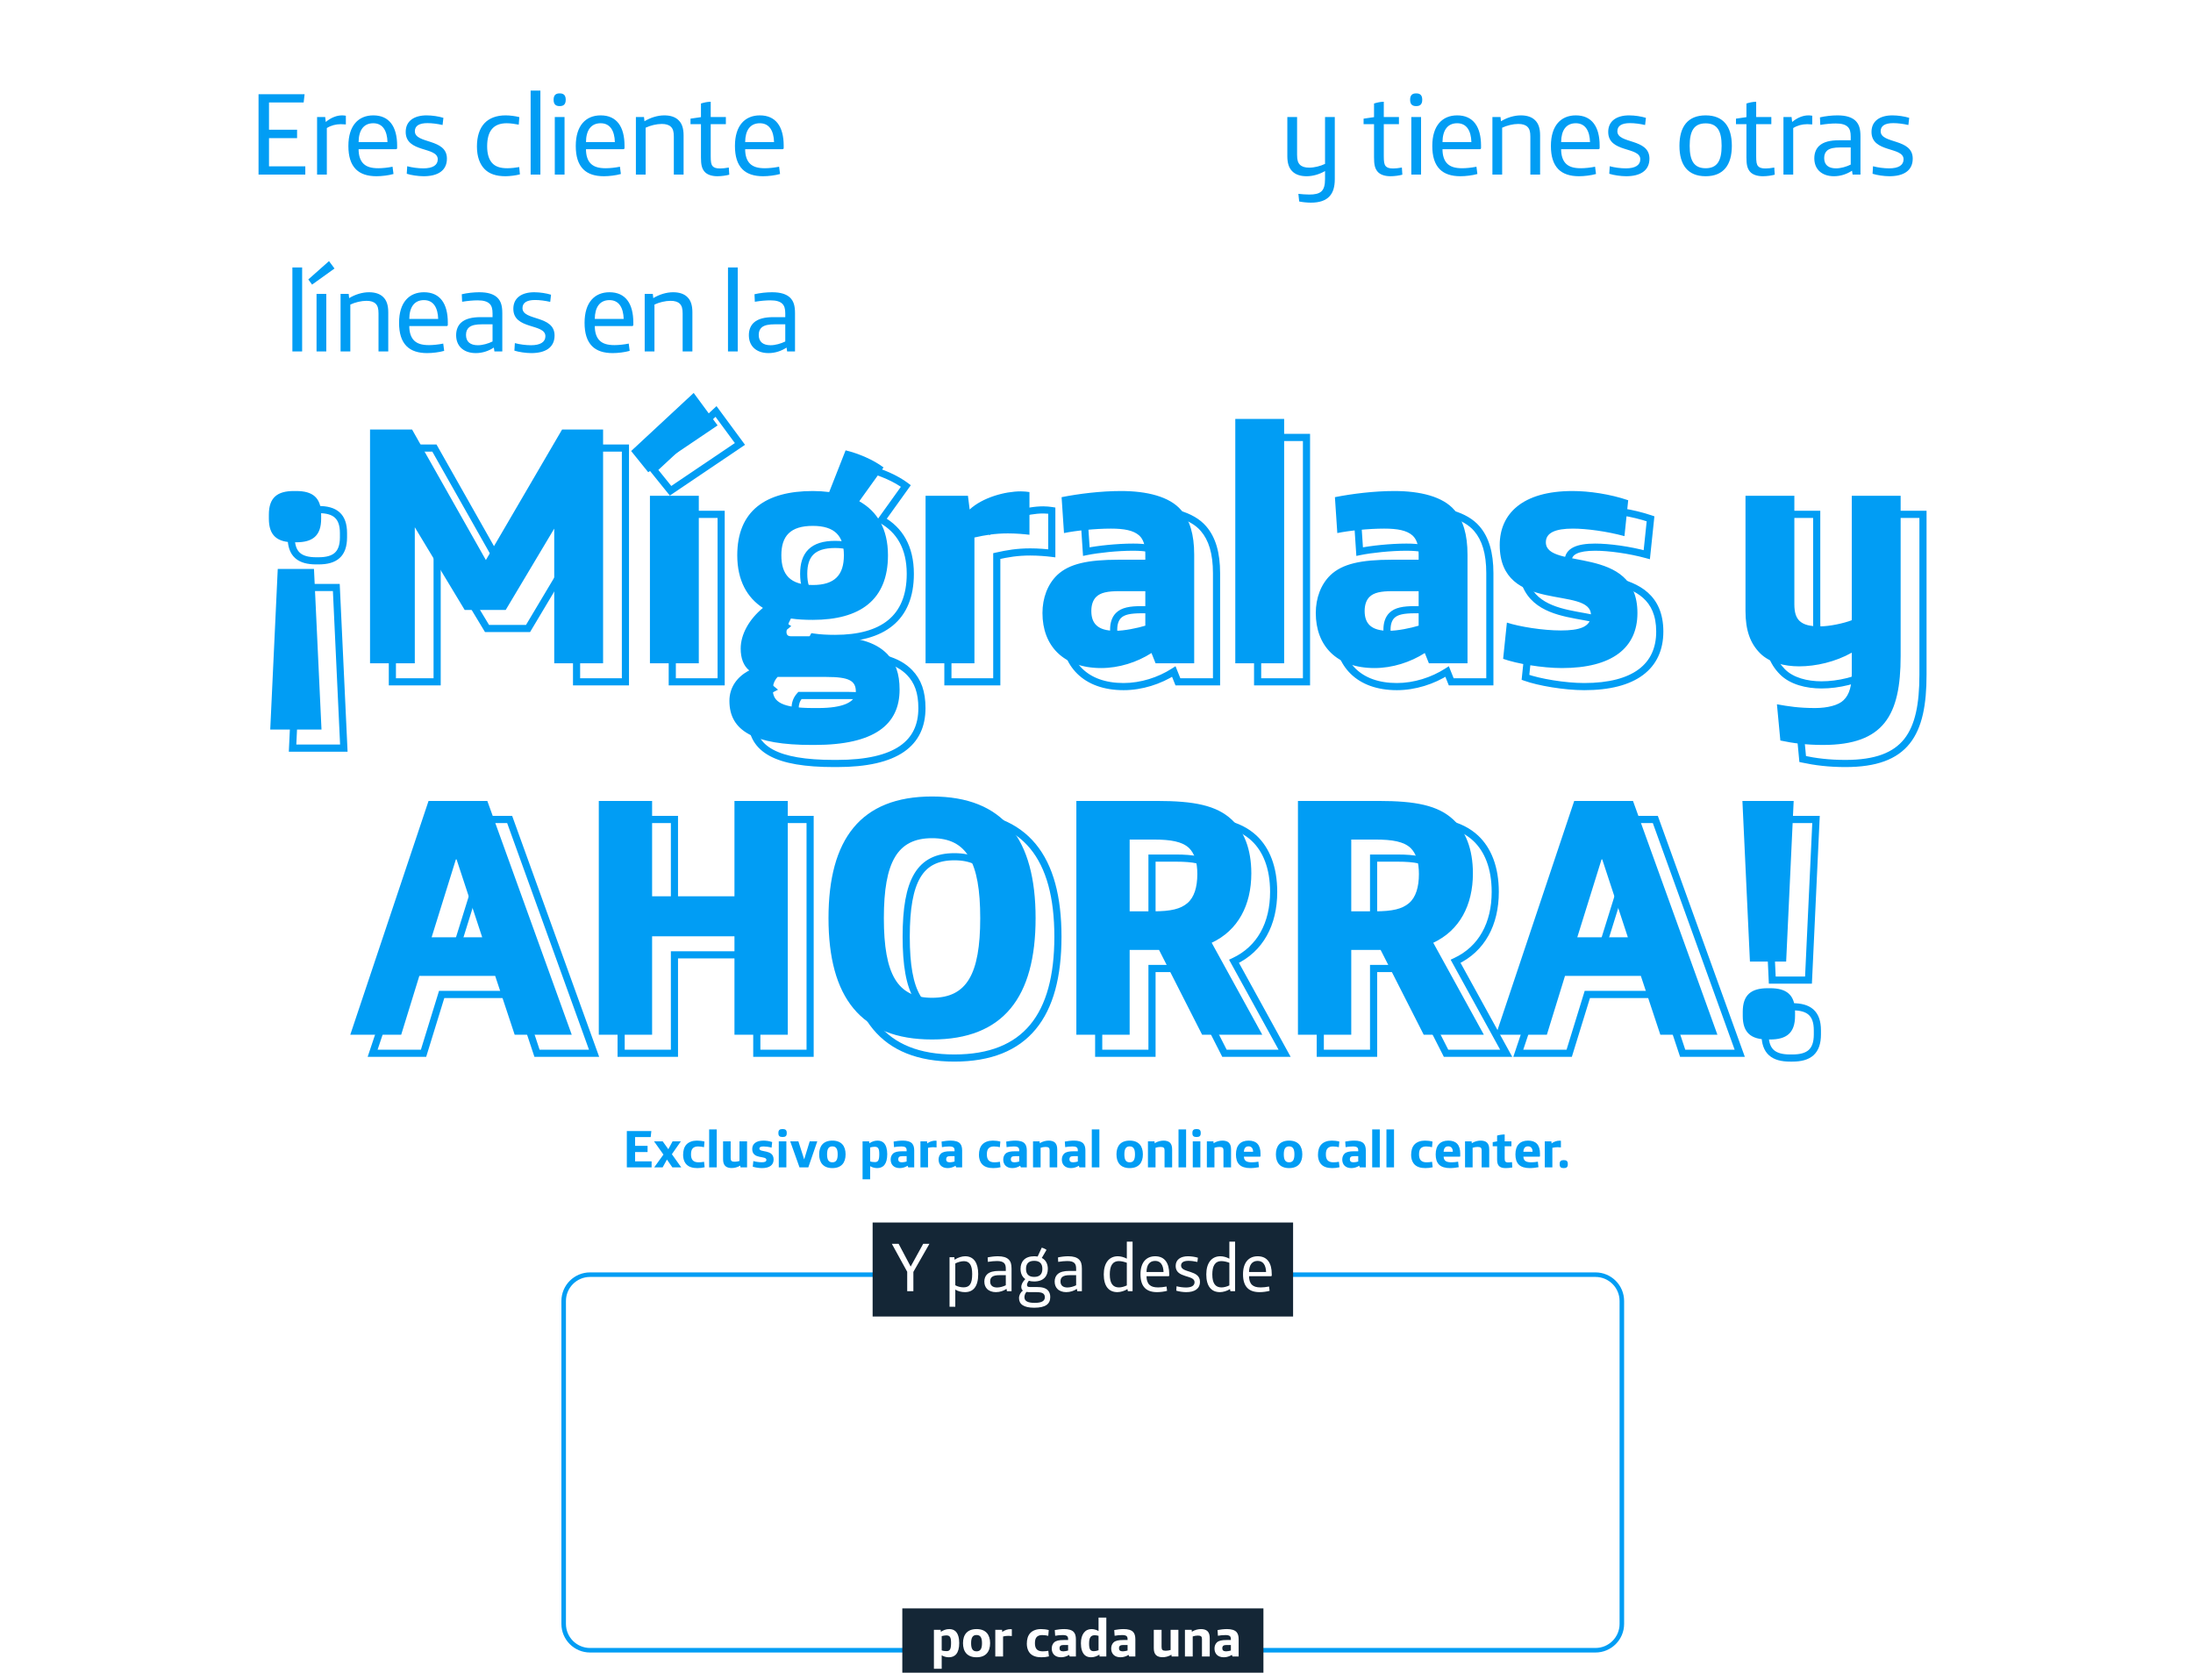 <svg width="248" height="190" viewBox="0 0 248 190" fill="none" xmlns="http://www.w3.org/2000/svg">
<g filter="url(#filter0_d_103_4)">
<path d="M83.504 177.816C86.754 177.831 88.912 177.178 90.511 175.693C91.71 174.571 92.414 172.95 92.423 170.927C92.465 162.074 80.878 165.07 80.899 160.627C80.905 159.201 81.805 158.211 84.591 158.224C86.182 158.231 88.17 158.539 90.025 159.045L90.838 155.202C89.084 154.597 86.698 154.254 84.51 154.244C79.668 154.222 76.045 156.227 76.023 160.836C75.982 169.756 87.568 166.726 87.549 170.97C87.539 173.059 86.109 173.849 83.059 173.834C81.401 173.827 78.783 173.383 76.797 172.678L75.983 176.62C78.267 177.426 80.62 177.802 83.504 177.816ZM91.457 177.853L95.668 177.872L105.759 154.343L101.548 154.323L91.457 177.853ZM105.733 177.455L120.19 177.522L120.206 174.14L111.054 174.098L115.02 169.805C118.62 165.909 119.89 163.76 119.903 160.941C119.912 159.051 119.355 157.59 118.299 156.524C116.912 155.125 114.761 154.385 111.511 154.37C109.654 154.361 107.564 154.65 106.236 154.975L106.219 158.49C107.647 158.232 109.372 158.074 110.665 158.08C112.289 158.087 113.416 158.358 114.109 158.958C114.704 159.458 114.999 160.189 114.994 161.151C114.985 163.041 113.917 164.528 111.383 167.567L106.948 172.918C105.981 174.074 105.612 175.001 105.605 176.393C105.604 176.758 105.635 177.189 105.733 177.455ZM125.582 177.547L130.655 177.571L137.106 159.529C137.509 158.437 137.647 157.343 137.652 156.282C137.654 155.785 137.591 155.188 137.426 154.922L122.637 154.853L122.621 158.235L133.199 158.284L125.582 177.547Z" fill="white"/>
<path d="M143 169.056L143.141 169.057C144.105 169.061 144.609 168.682 144.613 167.678L144.614 167.437C144.619 166.433 144.119 166.049 143.155 166.044L143.014 166.044C142.05 166.039 141.547 166.419 141.542 167.423L141.541 167.664C141.536 168.668 142.036 169.052 143 169.056ZM149.371 169.086C151.199 169.094 152.486 168.699 153.414 167.779C154.625 166.58 155.297 164.535 155.312 161.342C155.331 157.185 154.017 154.829 150.342 154.812C147.149 154.797 145.474 156.536 145.459 159.589C145.447 162.34 146.865 163.873 149.315 163.884C150.259 163.889 151.385 163.673 152.291 163.195C152.244 164.581 152.019 165.523 151.413 166.123C150.869 166.663 150.045 166.84 148.719 166.834C147.996 166.83 147.254 166.746 146.551 166.623L146.541 168.812C147.464 168.976 148.387 169.081 149.371 169.086ZM150.329 161.72C148.864 161.713 148.303 161.249 148.312 159.502C148.319 157.835 148.986 156.994 150.271 157C151.838 157.008 152.354 158.135 152.342 160.765L152.339 161.529C151.776 161.646 150.912 161.723 150.329 161.72ZM160.81 169.139C164.646 169.157 166.16 167.477 166.173 164.585C166.187 161.673 164.547 160.28 160.952 160.263L160.229 160.26L160.364 157.168L165.405 157.191L165.414 155.143L157.903 155.108L157.635 160.931C157.612 161.553 157.63 162.075 157.728 162.477L160.52 162.49C162.729 162.501 163.207 163.266 163.201 164.692C163.194 166.058 162.487 166.898 160.118 166.887C159.214 166.882 158.311 166.798 157.589 166.654L157.579 168.803C158.481 169.008 159.605 169.133 160.81 169.139Z" fill="white"/>
<path d="M138.273 178.196L139.536 178.202L140.184 177.038L140.989 178.208L142.315 178.215L140.926 176.239L142.277 174.324L141.039 174.318L140.398 175.49L139.562 174.311L138.268 174.305L139.664 176.289L138.273 178.196ZM144.528 178.225L147.363 178.238L147.366 177.428L146.588 177.425L146.608 173.264C146.61 172.859 146.42 172.724 145.856 172.721C145.467 172.719 144.919 172.764 144.593 172.81L144.59 173.581L145.471 173.585L145.453 177.419L144.532 177.415L144.528 178.225ZM148.59 178.244L152.052 178.26L152.056 177.45L149.864 177.44L150.814 176.412C151.676 175.479 151.98 174.965 151.983 174.29C151.985 173.837 151.852 173.487 151.599 173.232C151.267 172.897 150.752 172.72 149.974 172.716C149.529 172.714 149.029 172.783 148.711 172.861L148.707 173.703C149.048 173.641 149.461 173.603 149.771 173.605C150.16 173.606 150.43 173.671 150.596 173.815C150.738 173.935 150.809 174.11 150.808 174.34C150.806 174.792 150.55 175.149 149.943 175.876L148.881 177.157C148.65 177.434 148.561 177.656 148.56 177.99C148.559 178.077 148.567 178.18 148.59 178.244ZM154.372 178.271L155.507 178.276L155.521 175.346C155.712 175.276 155.998 175.222 156.196 175.223C156.403 175.223 156.569 175.256 156.672 175.352C156.751 175.432 156.79 175.543 156.789 175.741L156.777 178.282L157.913 178.287L157.925 175.612C157.926 175.516 157.918 175.421 157.911 175.334C158.101 175.279 158.38 175.233 158.57 175.234C158.8 175.235 158.959 175.267 159.062 175.363C159.141 175.443 159.18 175.554 159.179 175.752L159.167 178.293L160.302 178.298L160.315 175.623C160.317 175.17 160.223 174.828 159.986 174.597C159.773 174.382 159.392 174.293 159.051 174.291C158.63 174.289 158.129 174.406 157.691 174.698C157.494 174.419 157.137 174.282 156.661 174.28C156.256 174.278 155.819 174.387 155.397 174.663L155.374 174.385L154.39 174.38L154.372 178.271ZM162.853 178.421C163.337 178.424 163.79 178.362 164.163 178.293L164.08 177.466C163.786 177.521 163.389 177.559 163.111 177.557C162.348 177.554 161.944 177.369 161.916 176.71L164.305 176.721C164.369 176.721 164.401 176.698 164.401 176.634L164.403 176.277C164.409 174.927 163.793 174.313 162.626 174.308C161.435 174.302 160.733 174.998 160.726 176.363C160.724 176.982 160.856 177.539 161.243 177.914C161.575 178.233 162.122 178.418 162.853 178.421ZM161.919 175.972C161.945 175.472 162.153 175.163 162.614 175.165C163.066 175.167 163.295 175.486 163.293 175.978L161.919 175.972ZM166.055 178.436C167.222 178.442 167.811 177.976 167.815 177.166C167.823 175.555 165.692 176.172 165.695 175.513C165.696 175.291 165.919 175.196 166.324 175.198C166.641 175.2 167.117 175.265 167.522 175.379L167.613 174.545C167.193 174.4 166.709 174.327 166.32 174.325C165.153 174.319 164.626 174.849 164.623 175.571C164.616 177.183 166.738 176.518 166.735 177.209C166.734 177.487 166.464 177.565 166.035 177.563C165.614 177.561 165.075 177.471 164.781 177.374L164.69 178.216C164.999 178.328 165.594 178.434 166.055 178.436ZM170.18 178.456C170.664 178.458 171.117 178.396 171.491 178.327L171.407 177.501C171.113 177.555 170.716 177.593 170.438 177.591C169.676 177.588 169.272 177.403 169.243 176.744L171.633 176.755C171.696 176.756 171.728 176.732 171.729 176.668L171.73 176.311C171.737 174.961 171.12 174.347 169.953 174.342C168.762 174.336 168.06 175.032 168.054 176.397C168.051 177.017 168.183 177.573 168.571 177.948C168.903 178.267 169.45 178.452 170.18 178.456ZM169.247 176.006C169.273 175.506 169.481 175.197 169.941 175.199C170.394 175.201 170.622 175.52 170.62 176.012L169.247 176.006ZM173.382 178.47C174.549 178.476 175.139 178.01 175.143 177.2C175.15 175.589 173.02 176.206 173.023 175.547C173.024 175.325 173.246 175.231 173.651 175.232C173.969 175.234 174.445 175.3 174.849 175.413L174.941 174.579C174.52 174.435 174.036 174.361 173.647 174.359C172.48 174.354 171.954 174.883 171.95 175.606C171.943 177.217 174.066 176.552 174.063 177.243C174.061 177.521 173.791 177.599 173.362 177.597C172.942 177.595 172.402 177.505 172.109 177.409L172.018 178.25C172.327 178.362 172.922 178.468 173.382 178.47Z" fill="white"/>
</g>
<path d="M66.725 144.135C65.078 144.135 63.744 145.47 63.744 147.116V183.622C63.744 185.268 65.078 186.603 66.725 186.603H180.428C182.075 186.603 183.41 185.268 183.41 183.622V147.116C183.41 145.47 182.075 144.135 180.428 144.135H66.725Z" stroke="#019DF4" stroke-width="0.513"/>
<rect x="98.683" y="138.238" width="47.549" height="10.629" fill="#142636"/>
<rect x="102.04" y="181.871" width="40.837" height="7.272" fill="#142636"/>
<path d="M102.593 146H103.291V143.823L105.107 140.643H104.403L102.985 143.22L101.622 140.643H100.855L102.593 143.807V146ZM107.381 147.762H108.031V145.82C108.313 146 108.728 146.11 109.127 146.11C110.044 146.11 110.623 145.507 110.623 144.066C110.623 142.844 110.146 142.053 109.151 142.053C108.799 142.053 108.352 142.178 107.953 142.444L107.921 142.162H107.381V147.762ZM108.963 145.569C108.634 145.569 108.258 145.467 108.031 145.334V142.867C108.329 142.711 108.712 142.609 109.01 142.609C109.652 142.609 109.942 143.079 109.942 144.058C109.942 145.154 109.66 145.569 108.963 145.569ZM112.623 146.11C113.085 146.11 113.492 145.961 113.829 145.742L113.868 146H114.393V143.447C114.393 142.946 114.299 142.64 114.056 142.405C113.813 142.178 113.43 142.053 112.858 142.053C112.49 142.053 112.051 142.1 111.691 142.186L111.714 142.687C112.09 142.625 112.458 142.593 112.748 142.593C113.132 142.593 113.383 142.664 113.547 142.82C113.688 142.961 113.743 143.157 113.743 143.47V143.713H112.944C112.388 143.713 111.934 143.815 111.644 144.081C111.44 144.269 111.315 144.551 111.315 144.911C111.315 145.272 111.432 145.546 111.62 145.742C111.855 145.984 112.208 146.11 112.623 146.11ZM112.764 145.585C112.263 145.585 111.973 145.358 111.973 144.896C111.973 144.661 112.051 144.496 112.184 144.387C112.364 144.246 112.639 144.191 113.038 144.191H113.743V145.334C113.461 145.475 113.077 145.585 112.764 145.585ZM116.953 147.872C118.253 147.872 118.77 147.441 118.77 146.666C118.77 146.352 118.684 146.086 118.488 145.89C118.237 145.64 117.861 145.53 117.188 145.53H116.452C116.24 145.53 116.138 145.46 116.138 145.295C116.138 145.162 116.232 144.958 116.35 144.825C116.53 144.88 116.726 144.904 116.953 144.904C118.002 144.904 118.496 144.308 118.496 143.478C118.496 142.93 118.276 142.476 117.814 142.241L118.347 141.332C118.222 141.231 117.987 141.121 117.807 141.082L117.344 142.084C117.227 142.069 117.094 142.053 116.953 142.053C115.903 142.053 115.41 142.648 115.41 143.478C115.41 143.979 115.59 144.387 115.95 144.637C115.676 144.904 115.496 145.217 115.496 145.522C115.496 145.695 115.551 145.836 115.676 145.937C115.41 146.125 115.238 146.454 115.238 146.791C115.238 147.472 115.77 147.872 116.953 147.872ZM116.953 144.387C116.318 144.387 116.029 144.066 116.029 143.478C116.029 142.891 116.318 142.57 116.953 142.57C117.587 142.57 117.877 142.891 117.877 143.478C117.877 144.066 117.587 144.387 116.953 144.387ZM117.016 147.324C116.162 147.324 115.849 147.089 115.849 146.674C115.849 146.47 115.935 146.258 116.076 146.086C116.154 146.102 116.248 146.11 116.358 146.11H117.188C117.572 146.11 117.822 146.157 117.971 146.266C118.096 146.36 118.159 146.501 118.159 146.689C118.159 147.089 117.83 147.324 117.016 147.324ZM120.577 146.11C121.039 146.11 121.446 145.961 121.783 145.742L121.822 146H122.347V143.447C122.347 142.946 122.253 142.64 122.01 142.405C121.767 142.178 121.384 142.053 120.812 142.053C120.444 142.053 120.005 142.1 119.645 142.186L119.668 142.687C120.044 142.625 120.412 142.593 120.702 142.593C121.086 142.593 121.337 142.664 121.501 142.82C121.642 142.961 121.697 143.157 121.697 143.47V143.713H120.898C120.342 143.713 119.888 143.815 119.598 144.081C119.394 144.269 119.269 144.551 119.269 144.911C119.269 145.272 119.386 145.546 119.574 145.742C119.809 145.984 120.162 146.11 120.577 146.11ZM120.718 145.585C120.217 145.585 119.927 145.358 119.927 144.896C119.927 144.661 120.005 144.496 120.138 144.387C120.318 144.246 120.593 144.191 120.992 144.191H121.697V145.334C121.415 145.475 121.031 145.585 120.718 145.585ZM126.364 146.11C126.725 146.11 127.187 145.969 127.5 145.765L127.547 146H128.08V140.4H127.429V142.327C127.124 142.155 126.74 142.053 126.411 142.053C125.409 142.053 124.822 142.836 124.822 144.105C124.822 145.436 125.385 146.11 126.364 146.11ZM126.545 145.577C125.855 145.577 125.503 145.123 125.503 144.113C125.503 143.212 125.761 142.601 126.545 142.601C126.803 142.601 127.148 142.679 127.429 142.789V145.35C127.155 145.483 126.819 145.577 126.545 145.577ZM130.846 146.11C131.199 146.11 131.653 146.055 131.982 145.961L131.919 145.475C131.622 145.538 131.246 145.577 130.972 145.577C130.486 145.577 130.196 145.475 129.993 145.287C129.765 145.076 129.656 144.731 129.656 144.308H132.131C132.193 144.308 132.225 144.285 132.225 144.222V144.073C132.225 142.813 131.708 142.053 130.635 142.053C129.656 142.053 128.974 142.719 128.974 144.089C128.974 144.778 129.131 145.303 129.476 145.648C129.789 145.961 130.251 146.11 130.846 146.11ZM129.656 143.831C129.664 143.055 129.985 142.578 130.635 142.578C131.277 142.578 131.559 143.094 131.582 143.831H129.656ZM134.15 146.11C135.074 146.11 135.701 145.749 135.701 144.935C135.701 143.564 133.563 143.972 133.563 143.11C133.563 142.75 133.852 142.57 134.401 142.57C134.714 142.57 135.066 142.617 135.411 142.695L135.466 142.217C135.16 142.123 134.73 142.053 134.346 142.053C133.531 142.053 132.952 142.413 132.952 143.157C132.952 144.567 135.09 144.12 135.09 144.982C135.09 145.373 134.753 145.585 134.127 145.585C133.79 145.585 133.367 145.53 133.054 145.444L133.022 145.945C133.312 146.039 133.782 146.11 134.15 146.11ZM137.959 146.11C138.319 146.11 138.781 145.969 139.095 145.765L139.141 146H139.674V140.4H139.024V142.327C138.719 142.155 138.335 142.053 138.006 142.053C137.003 142.053 136.416 142.836 136.416 144.105C136.416 145.436 136.98 146.11 137.959 146.11ZM138.139 145.577C137.45 145.577 137.097 145.123 137.097 144.113C137.097 143.212 137.356 142.601 138.139 142.601C138.397 142.601 138.742 142.679 139.024 142.789V145.35C138.75 145.483 138.413 145.577 138.139 145.577ZM142.441 146.11C142.793 146.11 143.247 146.055 143.576 145.961L143.514 145.475C143.216 145.538 142.84 145.577 142.566 145.577C142.081 145.577 141.791 145.475 141.587 145.287C141.36 145.076 141.25 144.731 141.25 144.308H143.725C143.788 144.308 143.819 144.285 143.819 144.222V144.073C143.819 142.813 143.302 142.053 142.229 142.053C141.25 142.053 140.569 142.719 140.569 144.089C140.569 144.778 140.726 145.303 141.07 145.648C141.383 145.961 141.846 146.11 142.441 146.11ZM141.25 143.831C141.258 143.055 141.579 142.578 142.229 142.578C142.872 142.578 143.153 143.094 143.177 143.831H141.25Z" fill="white"/>
<path d="M105.614 188.696H106.494V187.176C106.721 187.318 107.029 187.398 107.3 187.398C107.983 187.398 108.475 186.973 108.475 185.786C108.475 185.226 108.352 184.746 108.069 184.469C107.897 184.303 107.651 184.21 107.349 184.21C106.98 184.21 106.66 184.346 106.401 184.518L106.377 184.297H105.614V188.696ZM107.041 186.703C106.851 186.703 106.635 186.678 106.494 186.616V185.004C106.641 184.961 106.875 184.924 107.017 184.924C107.417 184.924 107.552 185.127 107.552 185.773C107.552 186.5 107.411 186.703 107.041 186.703ZM110.435 187.398C111.481 187.398 111.968 186.77 111.968 185.804C111.968 184.838 111.481 184.21 110.435 184.21C109.389 184.21 108.903 184.838 108.903 185.804C108.903 186.77 109.389 187.398 110.435 187.398ZM110.435 186.727C109.992 186.727 109.82 186.426 109.82 185.804C109.82 185.183 109.992 184.881 110.435 184.881C110.878 184.881 111.051 185.183 111.051 185.804C111.051 186.426 110.878 186.727 110.435 186.727ZM112.554 187.312H113.434V185.047C113.625 185.004 113.804 184.973 114.037 184.973C114.179 184.973 114.327 184.986 114.425 184.998V184.229C114.388 184.223 114.32 184.217 114.271 184.217C113.982 184.217 113.582 184.327 113.348 184.543L113.317 184.297H112.554V187.312ZM117.769 187.398C118.102 187.398 118.323 187.367 118.619 187.299L118.551 186.666C118.36 186.703 118.12 186.727 117.923 186.727C117.289 186.727 117.037 186.426 117.037 185.804C117.037 185.496 117.093 185.263 117.24 185.103C117.369 184.967 117.579 184.887 117.849 184.887C118.102 184.887 118.36 184.924 118.545 184.973L118.6 184.321C118.311 184.241 117.991 184.21 117.714 184.21C117.216 184.21 116.779 184.37 116.508 184.66C116.237 184.955 116.12 185.367 116.12 185.872C116.12 186.204 116.2 186.543 116.366 186.795C116.68 187.281 117.253 187.398 117.769 187.398ZM119.996 187.398C120.316 187.398 120.642 187.293 120.901 187.127L120.975 187.312H121.67V185.355C121.67 184.992 121.59 184.733 121.436 184.555C121.227 184.309 120.815 184.21 120.353 184.21C119.99 184.21 119.59 184.26 119.282 184.321L119.326 184.967C119.535 184.924 119.886 184.887 120.169 184.887C120.409 184.887 120.575 184.918 120.679 185.01C120.753 185.078 120.79 185.183 120.79 185.349V185.447H120.31C119.75 185.447 119.418 185.521 119.202 185.724C119.03 185.89 118.938 186.136 118.938 186.407C118.938 186.992 119.307 187.398 119.996 187.398ZM120.249 186.727C119.929 186.727 119.818 186.592 119.818 186.37C119.818 186.26 119.849 186.173 119.904 186.118C119.984 186.038 120.113 186.013 120.322 186.013H120.79V186.635C120.649 186.678 120.415 186.727 120.249 186.727ZM123.376 187.398C123.745 187.398 124.071 187.269 124.33 187.096L124.348 187.312H125.111V182.912H124.231V184.432C123.998 184.29 123.696 184.21 123.431 184.21C122.711 184.21 122.238 184.807 122.238 185.81C122.238 186.401 122.373 186.863 122.656 187.139C122.828 187.306 123.081 187.398 123.376 187.398ZM123.708 186.709C123.308 186.709 123.161 186.506 123.161 185.835C123.161 185.109 123.401 184.906 123.813 184.906C123.924 184.906 124.096 184.93 124.231 184.973V186.604C124.078 186.666 123.85 186.709 123.708 186.709ZM126.721 187.398C127.041 187.398 127.367 187.293 127.625 187.127L127.699 187.312H128.394V185.355C128.394 184.992 128.314 184.733 128.161 184.555C127.951 184.309 127.539 184.21 127.078 184.21C126.714 184.21 126.314 184.26 126.007 184.321L126.05 184.967C126.259 184.924 126.61 184.887 126.893 184.887C127.133 184.887 127.299 184.918 127.404 185.01C127.477 185.078 127.514 185.183 127.514 185.349V185.447H127.034C126.474 185.447 126.142 185.521 125.927 185.724C125.755 185.89 125.662 186.136 125.662 186.407C125.662 186.992 126.031 187.398 126.721 187.398ZM126.973 186.727C126.653 186.727 126.542 186.592 126.542 186.37C126.542 186.26 126.573 186.173 126.628 186.118C126.708 186.038 126.838 186.013 127.047 186.013H127.514V186.635C127.373 186.678 127.139 186.727 126.973 186.727ZM131.464 187.392C131.772 187.392 132.147 187.312 132.473 187.109L132.498 187.312H133.261V184.297H132.381V186.573C132.233 186.623 131.987 186.66 131.833 186.66C131.655 186.66 131.532 186.635 131.452 186.561C131.39 186.5 131.359 186.395 131.359 186.241V184.297H130.479V186.364C130.479 186.715 130.553 186.979 130.738 187.158C130.904 187.324 131.199 187.392 131.464 187.392ZM134.001 187.312H134.881V185.041C135.023 184.986 135.287 184.943 135.454 184.943C135.632 184.943 135.755 184.967 135.835 185.041C135.897 185.103 135.927 185.189 135.927 185.343V187.312H136.807V185.238C136.807 184.887 136.733 184.623 136.549 184.444C136.383 184.278 136.087 184.21 135.823 184.21C135.503 184.21 135.115 184.297 134.783 184.512L134.764 184.297H134.001V187.312ZM138.403 187.398C138.723 187.398 139.049 187.293 139.307 187.127L139.381 187.312H140.076V185.355C140.076 184.992 139.996 184.733 139.842 184.555C139.633 184.309 139.221 184.21 138.759 184.21C138.396 184.21 137.996 184.26 137.689 184.321L137.732 184.967C137.941 184.924 138.292 184.887 138.575 184.887C138.815 184.887 138.981 184.918 139.086 185.01C139.159 185.078 139.196 185.183 139.196 185.349V185.447H138.716C138.156 185.447 137.824 185.521 137.609 185.724C137.436 185.89 137.344 186.136 137.344 186.407C137.344 186.992 137.713 187.398 138.403 187.398ZM138.655 186.727C138.335 186.727 138.224 186.592 138.224 186.37C138.224 186.26 138.255 186.173 138.31 186.118C138.39 186.038 138.519 186.013 138.729 186.013H139.196V186.635C139.055 186.678 138.821 186.727 138.655 186.727Z" fill="white"/>
<path d="M70.886 132H73.688V131.322H71.822V130.272H73.232V129.57H71.822V128.574H73.586L73.658 127.896H70.886V132ZM73.983 132H74.937L75.423 131.118L76.035 132H77.037L75.981 130.512L76.995 129.06H76.059L75.579 129.948L74.943 129.06H73.965L75.027 130.554L73.983 132ZM78.858 132.084C79.182 132.084 79.398 132.054 79.686 131.988L79.62 131.37C79.434 131.406 79.2 131.43 79.008 131.43C78.39 131.43 78.144 131.136 78.144 130.53C78.144 130.23 78.198 130.002 78.342 129.846C78.468 129.714 78.672 129.636 78.936 129.636C79.182 129.636 79.434 129.672 79.614 129.72L79.668 129.084C79.386 129.006 79.074 128.976 78.804 128.976C78.318 128.976 77.892 129.132 77.628 129.414C77.364 129.702 77.25 130.104 77.25 130.596C77.25 130.92 77.328 131.25 77.49 131.496C77.796 131.97 78.354 132.084 78.858 132.084ZM80.195 132H81.053V127.71H80.195V132ZM82.731 132.078C83.031 132.078 83.397 132 83.715 131.802L83.739 132H84.483V129.06H83.625V131.28C83.481 131.328 83.241 131.364 83.091 131.364C82.917 131.364 82.797 131.34 82.719 131.268C82.659 131.208 82.629 131.106 82.629 130.956V129.06H81.771V131.076C81.771 131.418 81.843 131.676 82.023 131.85C82.185 132.012 82.473 132.078 82.731 132.078ZM86.159 132.084C87.041 132.084 87.485 131.73 87.485 131.118C87.485 129.9 85.877 130.374 85.877 129.876C85.877 129.708 86.045 129.636 86.351 129.636C86.591 129.636 86.951 129.684 87.257 129.768L87.323 129.138C87.005 129.03 86.639 128.976 86.345 128.976C85.463 128.976 85.067 129.378 85.067 129.924C85.067 131.142 86.669 130.632 86.669 131.154C86.669 131.364 86.465 131.424 86.141 131.424C85.823 131.424 85.415 131.358 85.193 131.286L85.127 131.922C85.361 132.006 85.811 132.084 86.159 132.084ZM88.478 128.568H88.52C88.814 128.568 88.97 128.454 88.97 128.16V128.082C88.97 127.788 88.814 127.668 88.52 127.668H88.478C88.184 127.668 88.028 127.788 88.028 128.082V128.16C88.028 128.454 88.184 128.568 88.478 128.568ZM88.07 132H88.928V129.06H88.07V132ZM90.414 132H91.41L92.424 129.06H91.566L90.942 131.1L90.288 129.06H89.364L90.414 132ZM94.131 132.084C95.151 132.084 95.625 131.472 95.625 130.53C95.625 129.588 95.151 128.976 94.131 128.976C93.111 128.976 92.637 129.588 92.637 130.53C92.637 131.472 93.111 132.084 94.131 132.084ZM94.131 131.43C93.699 131.43 93.531 131.136 93.531 130.53C93.531 129.924 93.699 129.63 94.131 129.63C94.563 129.63 94.731 129.924 94.731 130.53C94.731 131.136 94.563 131.43 94.131 131.43ZM97.545 133.35H98.403V131.868C98.625 132.006 98.925 132.084 99.189 132.084C99.855 132.084 100.335 131.67 100.335 130.512C100.335 129.966 100.215 129.498 99.939 129.228C99.771 129.066 99.531 128.976 99.237 128.976C98.877 128.976 98.565 129.108 98.313 129.276L98.289 129.06H97.545V133.35ZM98.937 131.406C98.751 131.406 98.541 131.382 98.403 131.322V129.75C98.547 129.708 98.775 129.672 98.913 129.672C99.303 129.672 99.435 129.87 99.435 130.5C99.435 131.208 99.297 131.406 98.937 131.406ZM101.754 132.084C102.066 132.084 102.384 131.982 102.636 131.82L102.708 132H103.386V130.092C103.386 129.738 103.308 129.486 103.158 129.312C102.954 129.072 102.552 128.976 102.102 128.976C101.748 128.976 101.358 129.024 101.058 129.084L101.1 129.714C101.304 129.672 101.646 129.636 101.922 129.636C102.156 129.636 102.318 129.666 102.42 129.756C102.492 129.822 102.528 129.924 102.528 130.086V130.182H102.06C101.514 130.182 101.19 130.254 100.98 130.452C100.812 130.614 100.722 130.854 100.722 131.118C100.722 131.688 101.082 132.084 101.754 132.084ZM102 131.43C101.688 131.43 101.58 131.298 101.58 131.082C101.58 130.974 101.61 130.89 101.664 130.836C101.742 130.758 101.868 130.734 102.072 130.734H102.528V131.34C102.39 131.382 102.162 131.43 102 131.43ZM104.089 132H104.947V129.792C105.133 129.75 105.307 129.72 105.535 129.72C105.673 129.72 105.817 129.732 105.913 129.744V128.994C105.877 128.988 105.811 128.982 105.763 128.982C105.481 128.982 105.091 129.09 104.863 129.3L104.833 129.06H104.089V132ZM107.174 132.084C107.486 132.084 107.804 131.982 108.056 131.82L108.128 132H108.806V130.092C108.806 129.738 108.728 129.486 108.578 129.312C108.374 129.072 107.972 128.976 107.522 128.976C107.168 128.976 106.778 129.024 106.478 129.084L106.52 129.714C106.724 129.672 107.066 129.636 107.342 129.636C107.576 129.636 107.738 129.666 107.84 129.756C107.912 129.822 107.948 129.924 107.948 130.086V130.182H107.48C106.934 130.182 106.61 130.254 106.4 130.452C106.232 130.614 106.142 130.854 106.142 131.118C106.142 131.688 106.502 132.084 107.174 132.084ZM107.42 131.43C107.108 131.43 107 131.298 107 131.082C107 130.974 107.03 130.89 107.084 130.836C107.162 130.758 107.288 130.734 107.492 130.734H107.948V131.34C107.81 131.382 107.582 131.43 107.42 131.43ZM112.315 132.084C112.639 132.084 112.855 132.054 113.143 131.988L113.077 131.37C112.891 131.406 112.657 131.43 112.465 131.43C111.847 131.43 111.601 131.136 111.601 130.53C111.601 130.23 111.655 130.002 111.799 129.846C111.925 129.714 112.129 129.636 112.393 129.636C112.639 129.636 112.891 129.672 113.071 129.72L113.125 129.084C112.843 129.006 112.531 128.976 112.261 128.976C111.775 128.976 111.349 129.132 111.085 129.414C110.821 129.702 110.707 130.104 110.707 130.596C110.707 130.92 110.785 131.25 110.947 131.496C111.253 131.97 111.811 132.084 112.315 132.084ZM114.486 132.084C114.798 132.084 115.116 131.982 115.368 131.82L115.44 132H116.118V130.092C116.118 129.738 116.04 129.486 115.89 129.312C115.686 129.072 115.284 128.976 114.834 128.976C114.48 128.976 114.09 129.024 113.79 129.084L113.832 129.714C114.036 129.672 114.378 129.636 114.654 129.636C114.888 129.636 115.05 129.666 115.152 129.756C115.224 129.822 115.26 129.924 115.26 130.086V130.182H114.792C114.246 130.182 113.922 130.254 113.712 130.452C113.544 130.614 113.454 130.854 113.454 131.118C113.454 131.688 113.814 132.084 114.486 132.084ZM114.732 131.43C114.42 131.43 114.312 131.298 114.312 131.082C114.312 130.974 114.342 130.89 114.396 130.836C114.474 130.758 114.6 130.734 114.804 130.734H115.26V131.34C115.122 131.382 114.894 131.43 114.732 131.43ZM116.822 132H117.68V129.786C117.818 129.732 118.076 129.69 118.238 129.69C118.412 129.69 118.532 129.714 118.61 129.786C118.67 129.846 118.7 129.93 118.7 130.08V132H119.558V129.978C119.558 129.636 119.486 129.378 119.306 129.204C119.144 129.042 118.856 128.976 118.598 128.976C118.286 128.976 117.908 129.06 117.584 129.27L117.566 129.06H116.822V132ZM121.113 132.084C121.425 132.084 121.743 131.982 121.995 131.82L122.067 132H122.745V130.092C122.745 129.738 122.667 129.486 122.517 129.312C122.313 129.072 121.911 128.976 121.461 128.976C121.107 128.976 120.717 129.024 120.417 129.084L120.459 129.714C120.663 129.672 121.005 129.636 121.281 129.636C121.515 129.636 121.677 129.666 121.779 129.756C121.851 129.822 121.887 129.924 121.887 130.086V130.182H121.419C120.873 130.182 120.549 130.254 120.339 130.452C120.171 130.614 120.081 130.854 120.081 131.118C120.081 131.688 120.441 132.084 121.113 132.084ZM121.359 131.43C121.047 131.43 120.939 131.298 120.939 131.082C120.939 130.974 120.969 130.89 121.023 130.836C121.101 130.758 121.227 130.734 121.431 130.734H121.887V131.34C121.749 131.382 121.521 131.43 121.359 131.43ZM123.467 132H124.325V127.71H123.467V132ZM127.752 132.084C128.772 132.084 129.246 131.472 129.246 130.53C129.246 129.588 128.772 128.976 127.752 128.976C126.732 128.976 126.258 129.588 126.258 130.53C126.258 131.472 126.732 132.084 127.752 132.084ZM127.752 131.43C127.32 131.43 127.152 131.136 127.152 130.53C127.152 129.924 127.32 129.63 127.752 129.63C128.184 129.63 128.352 129.924 128.352 130.53C128.352 131.136 128.184 131.43 127.752 131.43ZM129.818 132H130.676V129.786C130.814 129.732 131.072 129.69 131.234 129.69C131.408 129.69 131.528 129.714 131.606 129.786C131.666 129.846 131.696 129.93 131.696 130.08V132H132.554V129.978C132.554 129.636 132.482 129.378 132.302 129.204C132.14 129.042 131.852 128.976 131.594 128.976C131.282 128.976 130.904 129.06 130.58 129.27L130.562 129.06H129.818V132ZM133.275 132H134.133V127.71H133.275V132ZM135.295 128.568H135.337C135.631 128.568 135.787 128.454 135.787 128.16V128.082C135.787 127.788 135.631 127.668 135.337 127.668H135.295C135.001 127.668 134.845 127.788 134.845 128.082V128.16C134.845 128.454 135.001 128.568 135.295 128.568ZM134.887 132H135.745V129.06H134.887V132ZM136.48 132H137.338V129.786C137.476 129.732 137.734 129.69 137.896 129.69C138.07 129.69 138.19 129.714 138.268 129.786C138.328 129.846 138.358 129.93 138.358 130.08V132H139.216V129.978C139.216 129.636 139.144 129.378 138.964 129.204C138.802 129.042 138.514 128.976 138.256 128.976C137.944 128.976 137.566 129.06 137.242 129.27L137.224 129.06H136.48V132ZM141.384 132.084C141.75 132.084 142.092 132.036 142.374 131.982L142.308 131.358C142.086 131.4 141.786 131.43 141.576 131.43C141 131.43 140.694 131.292 140.67 130.794H142.476C142.524 130.794 142.548 130.776 142.548 130.728V130.458C142.548 129.438 142.08 128.976 141.198 128.976C140.298 128.976 139.77 129.504 139.77 130.536C139.77 131.004 139.872 131.424 140.166 131.706C140.418 131.946 140.832 132.084 141.384 132.084ZM140.67 130.236C140.688 129.858 140.844 129.624 141.192 129.624C141.534 129.624 141.708 129.864 141.708 130.236H140.67ZM145.781 132.084C146.801 132.084 147.275 131.472 147.275 130.53C147.275 129.588 146.801 128.976 145.781 128.976C144.761 128.976 144.287 129.588 144.287 130.53C144.287 131.472 144.761 132.084 145.781 132.084ZM145.781 131.43C145.349 131.43 145.181 131.136 145.181 130.53C145.181 129.924 145.349 129.63 145.781 129.63C146.213 129.63 146.381 129.924 146.381 130.53C146.381 131.136 146.213 131.43 145.781 131.43ZM150.653 132.084C150.977 132.084 151.193 132.054 151.481 131.988L151.415 131.37C151.229 131.406 150.995 131.43 150.803 131.43C150.185 131.43 149.939 131.136 149.939 130.53C149.939 130.23 149.993 130.002 150.137 129.846C150.263 129.714 150.467 129.636 150.731 129.636C150.977 129.636 151.229 129.672 151.409 129.72L151.463 129.084C151.181 129.006 150.869 128.976 150.599 128.976C150.113 128.976 149.687 129.132 149.423 129.414C149.159 129.702 149.045 130.104 149.045 130.596C149.045 130.92 149.123 131.25 149.285 131.496C149.591 131.97 150.149 132.084 150.653 132.084ZM152.824 132.084C153.136 132.084 153.454 131.982 153.706 131.82L153.778 132H154.456V130.092C154.456 129.738 154.378 129.486 154.228 129.312C154.024 129.072 153.622 128.976 153.172 128.976C152.818 128.976 152.428 129.024 152.128 129.084L152.17 129.714C152.374 129.672 152.716 129.636 152.992 129.636C153.226 129.636 153.388 129.666 153.49 129.756C153.562 129.822 153.598 129.924 153.598 130.086V130.182H153.13C152.584 130.182 152.26 130.254 152.05 130.452C151.882 130.614 151.792 130.854 151.792 131.118C151.792 131.688 152.152 132.084 152.824 132.084ZM153.07 131.43C152.758 131.43 152.65 131.298 152.65 131.082C152.65 130.974 152.68 130.89 152.734 130.836C152.812 130.758 152.938 130.734 153.142 130.734H153.598V131.34C153.46 131.382 153.232 131.43 153.07 131.43ZM155.178 132H156.036V127.71H155.178V132ZM156.789 132H157.647V127.71H156.789V132ZM161.188 132.084C161.512 132.084 161.728 132.054 162.016 131.988L161.95 131.37C161.764 131.406 161.53 131.43 161.338 131.43C160.72 131.43 160.474 131.136 160.474 130.53C160.474 130.23 160.528 130.002 160.672 129.846C160.798 129.714 161.002 129.636 161.266 129.636C161.512 129.636 161.764 129.672 161.944 129.72L161.998 129.084C161.716 129.006 161.404 128.976 161.134 128.976C160.648 128.976 160.222 129.132 159.958 129.414C159.694 129.702 159.58 130.104 159.58 130.596C159.58 130.92 159.658 131.25 159.82 131.496C160.126 131.97 160.684 132.084 161.188 132.084ZM163.971 132.084C164.337 132.084 164.679 132.036 164.961 131.982L164.895 131.358C164.673 131.4 164.373 131.43 164.163 131.43C163.587 131.43 163.281 131.292 163.257 130.794H165.063C165.111 130.794 165.135 130.776 165.135 130.728V130.458C165.135 129.438 164.667 128.976 163.785 128.976C162.885 128.976 162.357 129.504 162.357 130.536C162.357 131.004 162.459 131.424 162.753 131.706C163.005 131.946 163.419 132.084 163.971 132.084ZM163.257 130.236C163.275 129.858 163.431 129.624 163.779 129.624C164.121 129.624 164.295 129.864 164.295 130.236H163.257ZM165.677 132H166.535V129.786C166.673 129.732 166.931 129.69 167.093 129.69C167.267 129.69 167.387 129.714 167.465 129.786C167.525 129.846 167.555 129.93 167.555 130.08V132H168.413V129.978C168.413 129.636 168.341 129.378 168.161 129.204C167.999 129.042 167.711 128.976 167.453 128.976C167.141 128.976 166.763 129.06 166.439 129.27L166.421 129.06H165.677V132ZM170.269 132.084C170.527 132.084 170.827 132.054 171.019 132.012L170.989 131.406C170.887 131.418 170.695 131.442 170.575 131.442C170.227 131.442 170.161 131.322 170.161 130.992V129.618H170.923V129.06H170.161V128.28C169.885 128.28 169.561 128.328 169.303 128.406V129.06L168.805 129.15V129.618H169.303V131.112C169.303 131.76 169.537 132.084 170.269 132.084ZM172.989 132.084C173.355 132.084 173.697 132.036 173.979 131.982L173.913 131.358C173.691 131.4 173.391 131.43 173.181 131.43C172.605 131.43 172.299 131.292 172.275 130.794H174.081C174.129 130.794 174.153 130.776 174.153 130.728V130.458C174.153 129.438 173.685 128.976 172.803 128.976C171.903 128.976 171.375 129.504 171.375 130.536C171.375 131.004 171.477 131.424 171.771 131.706C172.023 131.946 172.437 132.084 172.989 132.084ZM172.275 130.236C172.293 129.858 172.449 129.624 172.797 129.624C173.139 129.624 173.313 129.864 173.313 130.236H172.275ZM174.695 132H175.553V129.792C175.739 129.75 175.913 129.72 176.141 129.72C176.279 129.72 176.423 129.732 176.519 129.744V128.994C176.483 128.988 176.417 128.982 176.369 128.982C176.087 128.982 175.697 129.09 175.469 129.3L175.439 129.06H174.695V132ZM176.818 132.084H176.86C177.148 132.084 177.298 131.97 177.298 131.67V131.598C177.298 131.298 177.148 131.184 176.86 131.184H176.818C176.53 131.184 176.38 131.298 176.38 131.598V131.67C176.38 131.97 176.53 132.084 176.818 132.084Z" fill="#019DF4"/>
<path d="M29.238 19.741H34.526V18.811H30.421V15.623H33.596V14.666H30.421V11.585H34.34L34.446 10.655H29.238V19.741ZM35.857 19.741H36.96V14.48C37.425 14.188 37.969 14.042 38.541 14.042C38.727 14.042 38.966 14.055 39.112 14.069V13.086C38.966 13.059 38.806 13.046 38.687 13.046C38.116 13.046 37.465 13.272 36.84 13.79L36.774 13.232H35.857V19.741ZM42.572 19.927C43.17 19.927 43.941 19.834 44.499 19.675L44.392 18.851C43.888 18.957 43.25 19.024 42.785 19.024C41.962 19.024 41.47 18.851 41.125 18.532C40.739 18.174 40.553 17.589 40.553 16.872H44.751C44.858 16.872 44.911 16.832 44.911 16.726V16.473C44.911 14.334 44.034 13.046 42.214 13.046C40.553 13.046 39.398 14.175 39.398 16.5C39.398 17.669 39.663 18.559 40.248 19.143C40.779 19.675 41.563 19.927 42.572 19.927ZM40.553 16.061C40.567 14.746 41.111 13.936 42.214 13.936C43.303 13.936 43.781 14.813 43.821 16.061H40.553ZM47.911 19.927C49.478 19.927 50.541 19.316 50.541 17.934C50.541 15.61 46.915 16.3 46.915 14.839C46.915 14.228 47.406 13.923 48.336 13.923C48.867 13.923 49.465 14.002 50.05 14.135L50.143 13.325C49.625 13.165 48.894 13.046 48.243 13.046C46.861 13.046 45.879 13.657 45.879 14.919C45.879 17.31 49.505 16.553 49.505 18.014C49.505 18.678 48.934 19.037 47.871 19.037C47.3 19.037 46.583 18.944 46.051 18.798L45.998 19.648C46.49 19.808 47.287 19.927 47.911 19.927ZM57.163 19.927C57.641 19.927 58.372 19.834 58.797 19.715L58.717 18.891C58.385 18.957 57.8 19.024 57.362 19.024C56.565 19.024 56.007 18.838 55.635 18.413C55.276 18.001 55.09 17.377 55.09 16.553C55.09 14.826 55.781 13.936 57.309 13.936C57.721 13.936 58.252 14.015 58.664 14.095L58.73 13.245C58.279 13.126 57.681 13.046 57.176 13.046C56.18 13.046 55.343 13.338 54.785 13.936C54.227 14.534 53.935 15.424 53.935 16.566C53.935 17.709 54.253 18.559 54.798 19.117C55.329 19.661 56.1 19.927 57.163 19.927ZM60.008 19.741H61.111V10.243H60.008V19.741ZM63.258 11.996H63.324C63.723 11.996 63.975 11.797 63.975 11.292V11.266C63.975 10.761 63.723 10.562 63.324 10.562H63.258C62.859 10.562 62.607 10.761 62.607 11.266V11.292C62.607 11.797 62.859 11.996 63.258 11.996ZM62.739 19.741H63.842V13.232H62.739V19.741ZM68.287 19.927C68.884 19.927 69.655 19.834 70.213 19.675L70.106 18.851C69.602 18.957 68.964 19.024 68.499 19.024C67.675 19.024 67.184 18.851 66.839 18.532C66.453 18.174 66.267 17.589 66.267 16.872H70.465C70.572 16.872 70.625 16.832 70.625 16.726V16.473C70.625 14.334 69.748 13.046 67.928 13.046C66.267 13.046 65.112 14.175 65.112 16.5C65.112 17.669 65.377 18.559 65.962 19.143C66.493 19.675 67.277 19.927 68.287 19.927ZM66.267 16.061C66.281 14.746 66.825 13.936 67.928 13.936C69.017 13.936 69.495 14.813 69.535 16.061H66.267ZM71.911 19.741H73.014V14.441C73.545 14.188 74.249 14.015 74.834 14.015C75.312 14.015 75.657 14.122 75.883 14.348C76.109 14.573 76.202 14.892 76.202 15.45V19.741H77.305V15.317C77.305 14.507 77.119 13.976 76.76 13.617C76.388 13.232 75.83 13.046 75.126 13.046C74.369 13.046 73.559 13.298 72.881 13.71L72.828 13.232H71.911V19.741ZM81.13 19.927C81.608 19.927 82.126 19.847 82.472 19.754L82.418 18.944C82.1 19.011 81.661 19.05 81.435 19.05C80.971 19.05 80.745 18.957 80.599 18.798C80.413 18.599 80.373 18.28 80.373 17.655V14.042H82.086V13.232H80.373V11.505C80.027 11.505 79.589 11.598 79.27 11.704V13.245L78.088 13.418V14.042H79.27V17.802C79.27 18.612 79.363 19.05 79.682 19.422C79.974 19.754 80.492 19.927 81.13 19.927ZM86.287 19.927C86.885 19.927 87.656 19.834 88.214 19.675L88.107 18.851C87.603 18.957 86.965 19.024 86.5 19.024C85.676 19.024 85.185 18.851 84.839 18.532C84.454 18.174 84.268 17.589 84.268 16.872H88.466C88.572 16.872 88.625 16.832 88.625 16.726V16.473C88.625 14.334 87.749 13.046 85.929 13.046C84.268 13.046 83.112 14.175 83.112 16.5C83.112 17.669 83.378 18.559 83.963 19.143C84.494 19.675 85.278 19.927 86.287 19.927ZM84.268 16.061C84.281 14.746 84.826 13.936 85.929 13.936C87.018 13.936 87.496 14.813 87.536 16.061H84.268ZM148.238 22.916C149.221 22.916 149.912 22.677 150.35 22.199C150.762 21.76 150.948 21.123 150.948 20.246V13.232H149.845V18.532C149.314 18.785 148.637 18.957 148.052 18.957C147.574 18.957 147.228 18.851 147.003 18.625C146.777 18.399 146.684 18.081 146.684 17.523V13.232H145.581V17.655C145.581 18.466 145.767 18.997 146.126 19.356C146.498 19.741 147.056 19.927 147.76 19.927C148.464 19.927 149.194 19.715 149.845 19.343V20.233C149.845 20.963 149.713 21.375 149.434 21.641C149.141 21.906 148.676 21.999 148.079 21.999C147.76 21.999 147.149 21.96 146.83 21.92L146.923 22.783C147.215 22.85 147.8 22.916 148.238 22.916ZM157.246 19.927C157.724 19.927 158.242 19.847 158.588 19.754L158.535 18.944C158.216 19.011 157.777 19.05 157.552 19.05C157.087 19.05 156.861 18.957 156.715 18.798C156.529 18.599 156.489 18.28 156.489 17.655V14.042H158.202V13.232H156.489V11.505C156.143 11.505 155.705 11.598 155.386 11.704V13.245L154.204 13.418V14.042H155.386V17.802C155.386 18.612 155.479 19.05 155.798 19.422C156.09 19.754 156.608 19.927 157.246 19.927ZM160.119 11.996H160.185C160.583 11.996 160.836 11.797 160.836 11.292V11.266C160.836 10.761 160.583 10.562 160.185 10.562H160.119C159.72 10.562 159.468 10.761 159.468 11.266V11.292C159.468 11.797 159.72 11.996 160.119 11.996ZM159.6 19.741H160.703V13.232H159.6V19.741ZM165.147 19.927C165.745 19.927 166.516 19.834 167.074 19.675L166.967 18.851C166.463 18.957 165.825 19.024 165.36 19.024C164.536 19.024 164.045 18.851 163.699 18.532C163.314 18.174 163.128 17.589 163.128 16.872H167.326C167.432 16.872 167.486 16.832 167.486 16.726V16.473C167.486 14.334 166.609 13.046 164.789 13.046C163.128 13.046 161.973 14.175 161.973 16.5C161.973 17.669 162.238 18.559 162.823 19.143C163.354 19.675 164.138 19.927 165.147 19.927ZM163.128 16.061C163.142 14.746 163.686 13.936 164.789 13.936C165.878 13.936 166.356 14.813 166.396 16.061H163.128ZM168.772 19.741H169.875V14.441C170.406 14.188 171.11 14.015 171.695 14.015C172.173 14.015 172.518 14.122 172.744 14.348C172.97 14.573 173.063 14.892 173.063 15.45V19.741H174.166V15.317C174.166 14.507 173.98 13.976 173.621 13.617C173.249 13.232 172.691 13.046 171.987 13.046C171.23 13.046 170.419 13.298 169.742 13.71L169.689 13.232H168.772V19.741ZM178.562 19.927C179.16 19.927 179.93 19.834 180.488 19.675L180.382 18.851C179.877 18.957 179.24 19.024 178.775 19.024C177.951 19.024 177.459 18.851 177.114 18.532C176.729 18.174 176.543 17.589 176.543 16.872H180.741C180.847 16.872 180.9 16.832 180.9 16.726V16.473C180.9 14.334 180.023 13.046 178.203 13.046C176.543 13.046 175.387 14.175 175.387 16.5C175.387 17.669 175.653 18.559 176.237 19.143C176.769 19.675 177.552 19.927 178.562 19.927ZM176.543 16.061C176.556 14.746 177.101 13.936 178.203 13.936C179.293 13.936 179.771 14.813 179.811 16.061H176.543ZM183.9 19.927C185.468 19.927 186.531 19.316 186.531 17.934C186.531 15.61 182.904 16.3 182.904 14.839C182.904 14.228 183.396 13.923 184.326 13.923C184.857 13.923 185.455 14.002 186.039 14.135L186.132 13.325C185.614 13.165 184.884 13.046 184.233 13.046C182.851 13.046 181.868 13.657 181.868 14.919C181.868 17.31 185.495 16.553 185.495 18.014C185.495 18.678 184.923 19.037 183.861 19.037C183.289 19.037 182.572 18.944 182.041 18.798L181.988 19.648C182.479 19.808 183.276 19.927 183.9 19.927ZM192.887 19.927C194.906 19.927 195.849 18.652 195.849 16.486C195.849 14.321 194.906 13.046 192.887 13.046C190.867 13.046 189.924 14.321 189.924 16.486C189.924 18.652 190.867 19.927 192.887 19.927ZM192.887 19.024C191.558 19.024 191.08 18.147 191.08 16.486C191.08 14.826 191.558 13.949 192.887 13.949C194.215 13.949 194.693 14.826 194.693 16.486C194.693 18.147 194.215 19.024 192.887 19.024ZM199.358 19.927C199.837 19.927 200.355 19.847 200.7 19.754L200.647 18.944C200.328 19.011 199.89 19.05 199.664 19.05C199.199 19.05 198.973 18.957 198.827 18.798C198.641 18.599 198.601 18.28 198.601 17.655V14.042H200.315V13.232H198.601V11.505C198.256 11.505 197.817 11.598 197.499 11.704V13.245L196.316 13.418V14.042H197.499V17.802C197.499 18.612 197.592 19.05 197.91 19.422C198.203 19.754 198.721 19.927 199.358 19.927ZM201.686 19.741H202.789V14.48C203.254 14.188 203.798 14.042 204.37 14.042C204.556 14.042 204.795 14.055 204.941 14.069V13.086C204.795 13.059 204.635 13.046 204.516 13.046C203.945 13.046 203.294 13.272 202.669 13.79L202.603 13.232H201.686V19.741ZM207.393 19.927C208.177 19.927 208.868 19.675 209.439 19.303L209.505 19.741H210.395V15.41C210.395 14.56 210.236 14.042 209.824 13.644C209.412 13.258 208.761 13.046 207.792 13.046C207.167 13.046 206.423 13.126 205.812 13.272L205.852 14.122C206.49 14.015 207.114 13.962 207.606 13.962C208.257 13.962 208.682 14.082 208.961 14.348C209.2 14.587 209.293 14.919 209.293 15.45V15.862H207.938C206.995 15.862 206.224 16.035 205.733 16.486C205.387 16.805 205.175 17.284 205.175 17.895C205.175 18.506 205.374 18.971 205.693 19.303C206.091 19.715 206.689 19.927 207.393 19.927ZM207.632 19.037C206.782 19.037 206.291 18.652 206.291 17.868C206.291 17.47 206.423 17.191 206.649 17.005C206.955 16.765 207.42 16.672 208.097 16.672H209.293V18.612C208.815 18.851 208.164 19.037 207.632 19.037ZM213.675 19.927C215.243 19.927 216.305 19.316 216.305 17.934C216.305 15.61 212.679 16.3 212.679 14.839C212.679 14.228 213.17 13.923 214.1 13.923C214.632 13.923 215.229 14.002 215.814 14.135L215.907 13.325C215.389 13.165 214.658 13.046 214.007 13.046C212.626 13.046 211.643 13.657 211.643 14.919C211.643 17.31 215.269 16.553 215.269 18.014C215.269 18.678 214.698 19.037 213.635 19.037C213.064 19.037 212.347 18.944 211.815 18.798L211.762 19.648C212.254 19.808 213.051 19.927 213.675 19.927ZM33.065 39.741H34.168V30.243H33.065V39.741ZM35.292 32.182L37.829 30.362L37.205 29.525L34.867 31.598L35.292 32.182ZM35.797 39.741H36.899V33.232H35.797V39.741ZM38.514 39.741H39.617V34.441C40.148 34.188 40.852 34.016 41.437 34.016C41.915 34.016 42.26 34.122 42.486 34.348C42.712 34.574 42.805 34.892 42.805 35.45V39.741H43.907V35.317C43.907 34.507 43.721 33.976 43.363 33.617C42.991 33.232 42.433 33.046 41.729 33.046C40.972 33.046 40.161 33.298 39.484 33.71L39.431 33.232H38.514V39.741ZM48.304 39.927C48.902 39.927 49.672 39.834 50.23 39.675L50.124 38.851C49.619 38.957 48.981 39.024 48.516 39.024C47.693 39.024 47.201 38.851 46.856 38.532C46.471 38.173 46.285 37.589 46.285 36.872H50.483C50.589 36.872 50.642 36.832 50.642 36.725V36.473C50.642 34.334 49.765 33.046 47.945 33.046C46.285 33.046 45.129 34.175 45.129 36.5C45.129 37.669 45.395 38.559 45.979 39.143C46.511 39.675 47.294 39.927 48.304 39.927ZM46.285 36.061C46.298 34.746 46.843 33.936 47.945 33.936C49.035 33.936 49.513 34.813 49.553 36.061H46.285ZM53.802 39.927C54.586 39.927 55.276 39.675 55.847 39.303L55.914 39.741H56.804V35.41C56.804 34.56 56.645 34.042 56.233 33.644C55.821 33.258 55.17 33.046 54.2 33.046C53.576 33.046 52.832 33.126 52.221 33.272L52.261 34.122C52.898 34.016 53.523 33.962 54.014 33.962C54.665 33.962 55.09 34.082 55.369 34.348C55.608 34.587 55.701 34.919 55.701 35.45V35.862H54.346C53.403 35.862 52.633 36.035 52.141 36.486C51.796 36.805 51.583 37.283 51.583 37.895C51.583 38.506 51.782 38.971 52.101 39.303C52.5 39.715 53.098 39.927 53.802 39.927ZM54.041 39.037C53.191 39.037 52.699 38.652 52.699 37.868C52.699 37.469 52.832 37.191 53.058 37.005C53.363 36.765 53.828 36.672 54.506 36.672H55.701V38.612C55.223 38.851 54.572 39.037 54.041 39.037ZM60.084 39.927C61.651 39.927 62.714 39.316 62.714 37.934C62.714 35.61 59.087 36.3 59.087 34.839C59.087 34.228 59.579 33.923 60.509 33.923C61.04 33.923 61.638 34.002 62.222 34.135L62.315 33.325C61.797 33.165 61.067 33.046 60.416 33.046C59.034 33.046 58.051 33.657 58.051 34.919C58.051 37.31 61.678 36.553 61.678 38.014C61.678 38.678 61.106 39.037 60.044 39.037C59.473 39.037 58.755 38.944 58.224 38.798L58.171 39.648C58.662 39.807 59.459 39.927 60.084 39.927ZM69.282 39.927C69.88 39.927 70.65 39.834 71.208 39.675L71.102 38.851C70.597 38.957 69.96 39.024 69.495 39.024C68.671 39.024 68.18 38.851 67.834 38.532C67.449 38.173 67.263 37.589 67.263 36.872H71.461C71.567 36.872 71.62 36.832 71.62 36.725V36.473C71.62 34.334 70.743 33.046 68.924 33.046C67.263 33.046 66.107 34.175 66.107 36.5C66.107 37.669 66.373 38.559 66.957 39.143C67.489 39.675 68.273 39.927 69.282 39.927ZM67.263 36.061C67.276 34.746 67.821 33.936 68.924 33.936C70.013 33.936 70.491 34.813 70.531 36.061H67.263ZM72.907 39.741H74.01V34.441C74.541 34.188 75.245 34.016 75.829 34.016C76.308 34.016 76.653 34.122 76.879 34.348C77.105 34.574 77.198 34.892 77.198 35.45V39.741H78.3V35.317C78.3 34.507 78.114 33.976 77.756 33.617C77.384 33.232 76.826 33.046 76.122 33.046C75.365 33.046 74.554 33.298 73.877 33.71L73.824 33.232H72.907V39.741ZM82.326 39.741H83.429V30.243H82.326V39.741ZM86.904 39.927C87.688 39.927 88.379 39.675 88.95 39.303L89.016 39.741H89.906V35.41C89.906 34.56 89.747 34.042 89.335 33.644C88.923 33.258 88.272 33.046 87.303 33.046C86.678 33.046 85.934 33.126 85.323 33.272L85.363 34.122C86.001 34.016 86.625 33.962 87.117 33.962C87.768 33.962 88.193 34.082 88.472 34.348C88.711 34.587 88.804 34.919 88.804 35.45V35.862H87.449C86.506 35.862 85.735 36.035 85.243 36.486C84.898 36.805 84.686 37.283 84.686 37.895C84.686 38.506 84.885 38.971 85.204 39.303C85.602 39.715 86.2 39.927 86.904 39.927ZM87.143 39.037C86.293 39.037 85.802 38.652 85.802 37.868C85.802 37.469 85.934 37.191 86.16 37.005C86.466 36.765 86.931 36.672 87.608 36.672H88.804V38.612C88.326 38.851 87.675 39.037 87.143 39.037Z" fill="#019DF4"/>
<path d="M92.411 19.741H94.151V14.454L96.091 17.669H97.685L99.571 14.507V19.741H101.471V10.655H99.877L96.914 15.729L94.045 10.655H92.411V19.741ZM105.962 19.927C108.22 19.927 109.27 18.572 109.27 16.486C109.27 14.401 108.22 13.046 105.962 13.046C103.704 13.046 102.654 14.401 102.654 16.486C102.654 18.572 103.704 19.927 105.962 19.927ZM105.962 18.479C105.005 18.479 104.634 17.828 104.634 16.486C104.634 15.145 105.005 14.494 105.962 14.494C106.918 14.494 107.29 15.145 107.29 16.486C107.29 17.828 106.918 18.479 105.962 18.479ZM111.931 19.741H114.137L116.382 13.232H114.482L113.1 17.748L111.652 13.232H109.607L111.931 19.741ZM117.993 12.143H118.086C118.737 12.143 119.082 11.89 119.082 11.239V11.066C119.082 10.415 118.737 10.15 118.086 10.15H117.993C117.342 10.15 116.996 10.415 116.996 11.066V11.239C116.996 11.89 117.342 12.143 117.993 12.143ZM117.089 19.741H118.989V13.232H117.089V19.741ZM122.464 19.927C124.416 19.927 125.399 19.143 125.399 17.788C125.399 15.092 121.839 16.141 121.839 15.038C121.839 14.666 122.211 14.507 122.889 14.507C123.42 14.507 124.217 14.613 124.895 14.799L125.041 13.405C124.337 13.165 123.526 13.046 122.875 13.046C120.923 13.046 120.046 13.936 120.046 15.145C120.046 17.841 123.593 16.712 123.593 17.868C123.593 18.333 123.141 18.466 122.424 18.466C121.72 18.466 120.816 18.32 120.325 18.16L120.179 19.568C120.697 19.754 121.693 19.927 122.464 19.927ZM128.941 19.927C129.512 19.927 130.177 19.861 130.602 19.768L130.535 18.426C130.309 18.453 129.884 18.506 129.619 18.506C128.848 18.506 128.702 18.24 128.702 17.509V14.467H130.389V13.232H128.702V11.505C128.091 11.505 127.374 11.611 126.802 11.784V13.232L125.7 13.431V14.467H126.802V17.775C126.802 19.21 127.32 19.927 128.941 19.927ZM133.343 19.927C134.034 19.927 134.738 19.701 135.296 19.343L135.455 19.741H136.956V15.517C136.956 14.733 136.784 14.175 136.452 13.79C136 13.258 135.11 13.046 134.114 13.046C133.33 13.046 132.466 13.152 131.802 13.285L131.895 14.68C132.347 14.587 133.104 14.507 133.715 14.507C134.233 14.507 134.592 14.573 134.818 14.773C134.977 14.919 135.057 15.145 135.057 15.503V15.716H134.021C132.812 15.716 132.094 15.875 131.629 16.314C131.257 16.672 131.058 17.204 131.058 17.788C131.058 19.05 131.855 19.927 133.343 19.927ZM133.888 18.479C133.197 18.479 132.958 18.187 132.958 17.709C132.958 17.47 133.024 17.284 133.144 17.164C133.317 16.991 133.596 16.938 134.047 16.938H135.057V18.28C134.751 18.373 134.246 18.479 133.888 18.479ZM138.248 19.741H140.148V14.852C140.56 14.759 140.945 14.693 141.45 14.693C141.755 14.693 142.074 14.72 142.287 14.746V13.086C142.207 13.072 142.061 13.059 141.955 13.059C141.33 13.059 140.467 13.298 139.962 13.763L139.896 13.232H138.248V19.741ZM99.85 39.995C100.864 39.995 102.223 39.832 102.965 39.614L102.676 37.549C101.951 37.694 100.991 37.803 100.393 37.803C98.998 37.803 98.219 37.531 97.676 36.915C97.06 36.227 96.788 34.995 96.788 33.528C96.788 31.064 97.404 29.307 100.067 29.307C100.846 29.307 101.77 29.47 102.73 29.742L103.092 27.677C102.295 27.35 100.918 27.115 99.85 27.115C95.611 27.115 93.854 29.724 93.854 33.6C93.854 35.756 94.306 37.368 95.357 38.491C96.281 39.469 97.658 39.995 99.85 39.995ZM109.647 39.995C113.433 39.995 115.136 37.748 115.136 33.564C115.136 29.379 113.433 27.115 109.647 27.115C105.861 27.115 104.159 29.379 104.159 33.564C104.159 37.748 105.861 39.995 109.647 39.995ZM109.647 37.785C107.818 37.785 107.093 36.553 107.093 33.564C107.093 30.575 107.818 29.325 109.647 29.325C111.477 29.325 112.202 30.575 112.202 33.564C112.202 36.553 111.477 37.785 109.647 37.785ZM116.935 39.741H119.308V32.531L121.953 36.915H124.127L126.699 32.604V39.741H129.289V27.35H127.116L123.076 34.27L119.163 27.35H116.935V39.741ZM131.609 39.741H134.435V35.466H136.428C138.058 35.466 139.182 35.086 139.906 34.27C140.522 33.582 140.83 32.586 140.83 31.263C140.83 29.941 140.504 28.981 139.834 28.365C139.037 27.622 137.805 27.35 135.866 27.35H131.609V39.741ZM134.435 33.346V29.397H135.758C136.627 29.397 137.153 29.524 137.497 29.832C137.823 30.14 137.968 30.629 137.968 31.299C137.968 32.024 137.805 32.549 137.479 32.876C137.116 33.22 136.736 33.346 135.83 33.346H134.435ZM142.463 39.741H150.923V37.694H145.289V34.524H149.546V32.404H145.289V29.397H150.615L150.832 27.35H142.463V39.741ZM155.734 39.741H158.56V29.397H162.309L162.527 27.35H151.893V29.397H155.734V39.741ZM163.639 39.741H172.099V37.694H166.465V34.524H170.722V32.404H166.465V29.397H171.791L172.008 27.35H163.639V39.741ZM173.838 39.741H176.32V32.223L182.008 39.741H184.272V27.35H181.79V35.285L175.921 27.35H173.838V39.741ZM192.055 39.995C193.069 39.995 194.428 39.832 195.171 39.614L194.881 37.549C194.156 37.694 193.196 37.803 192.598 37.803C191.204 37.803 190.425 37.531 189.881 36.915C189.265 36.227 188.994 34.995 188.994 33.528C188.994 31.064 189.609 29.307 192.272 29.307C193.051 29.307 193.975 29.47 194.935 29.742L195.298 27.677C194.5 27.35 193.124 27.115 192.055 27.115C187.816 27.115 186.059 29.724 186.059 33.6C186.059 35.756 186.512 37.368 187.562 38.491C188.486 39.469 189.863 39.995 192.055 39.995ZM196.925 39.741H199.751V27.35H196.925V39.741ZM200.85 39.741H203.549L204.509 36.625H208.53L209.563 39.741H212.588L208.114 27.35H204.998L200.85 39.741ZM205.161 34.578L206.447 30.448H206.483L207.842 34.578H205.161Z" fill="white"/>
<path d="M225.013 29.466L223.949 29.66L224.11 30.548H225.013V29.466ZM229.283 29.466V30.548H230.178L230.346 29.669L229.283 29.466ZM220.268 9.968L219.878 8.96L219.043 9.282L219.204 10.163L220.268 9.968ZM221.087 14.455L220.023 14.649L220.243 15.851L221.41 15.487L221.087 14.455ZM228.938 14.627L229.703 13.863L229.69 13.849L229.676 13.837L228.938 14.627ZM227.687 22.176L226.811 21.543L226.802 21.555L226.794 21.566L227.687 22.176ZM225.013 30.548H229.283V28.385H225.013V30.548ZM230.346 29.669C230.793 27.319 232.29 25.903 234.006 24.028C235.693 22.186 237.439 20.008 237.439 16.353H235.276C235.276 19.168 234.003 20.829 232.411 22.567C230.85 24.273 228.809 26.178 228.221 29.264L230.346 29.669ZM237.439 16.353C237.439 13.679 236.59 11.425 234.757 9.863C232.953 8.324 230.355 7.593 227.126 7.593V9.756C230.067 9.756 232.084 10.426 233.354 11.508C234.594 12.566 235.276 14.152 235.276 16.353H237.439ZM227.126 7.593C224.784 7.593 221.892 8.181 219.878 8.96L220.657 10.977C222.44 10.289 225.069 9.756 227.126 9.756V7.593ZM219.204 10.163L220.023 14.649L222.151 14.26L221.331 9.774L219.204 10.163ZM221.41 15.487C222.727 15.075 224.339 14.76 225.574 14.76V12.597C224.048 12.597 222.208 12.971 220.765 13.422L221.41 15.487ZM225.574 14.76C227.136 14.76 227.843 15.085 228.2 15.418L229.676 13.837C228.739 12.962 227.376 12.597 225.574 12.597V14.76ZM228.174 15.392C228.474 15.693 228.72 16.202 228.72 17.129H230.882C230.882 15.813 230.524 14.683 229.703 13.863L228.174 15.392ZM228.72 17.129C228.72 18.73 227.937 19.984 226.811 21.543L228.564 22.809C229.681 21.263 230.882 19.497 230.882 17.129H228.72ZM226.794 21.566C226.218 22.411 225.468 23.439 224.884 24.503C224.297 25.573 223.802 26.808 223.802 28.129H225.965C225.965 27.337 226.267 26.479 226.781 25.543C227.297 24.601 227.949 23.71 228.58 22.786L226.794 21.566ZM223.802 28.129C223.802 28.728 223.854 29.14 223.949 29.66L226.077 29.273C225.999 28.844 225.965 28.565 225.965 28.129H223.802ZM227.04 40.426H227.342V38.264H227.04V40.426ZM227.342 40.426C228.487 40.426 229.597 40.206 230.416 39.47C231.26 38.712 231.573 37.613 231.573 36.368H229.41C229.41 37.281 229.183 37.67 228.971 37.861C228.733 38.075 228.268 38.264 227.342 38.264V40.426ZM231.573 36.368V35.851H229.41V36.368H231.573ZM231.573 35.851C231.573 34.606 231.26 33.507 230.416 32.749C229.597 32.014 228.487 31.793 227.342 31.793V33.956C228.268 33.956 228.733 34.145 228.971 34.358C229.183 34.55 229.41 34.938 229.41 35.851H231.573ZM227.342 31.793H227.04V33.956H227.342V31.793ZM227.04 31.793C225.895 31.793 224.786 32.014 223.967 32.749C223.122 33.507 222.81 34.606 222.81 35.851H224.973C224.973 34.938 225.199 34.55 225.412 34.358C225.65 34.145 226.114 33.956 227.04 33.956V31.793ZM222.81 35.851V36.368H224.973V35.851H222.81ZM222.81 36.368C222.81 37.613 223.122 38.712 223.967 39.47C224.786 40.206 225.895 40.426 227.04 40.426V38.264C226.114 38.264 225.65 38.075 225.412 37.861C225.199 37.67 224.973 37.281 224.973 36.368H222.81Z" fill="white"/>
<path d="M21.629 20.137L22.693 19.944L22.532 19.056H21.629V20.137ZM17.358 20.137V19.056H16.463L16.296 19.935L17.358 20.137ZM26.374 39.635L26.764 40.644L27.599 40.322L27.438 39.441L26.374 39.635ZM25.555 35.149L26.619 34.955L26.399 33.752L25.232 34.117L25.555 35.149ZM17.703 34.977L16.939 35.741L16.952 35.754L16.966 35.767L17.703 34.977ZM18.954 27.427L19.831 28.061L19.84 28.049L19.848 28.037L18.954 27.427ZM19.602 9.177H19.3V11.34H19.602V9.177ZM19.3 9.177C18.155 9.177 17.045 9.398 16.226 10.133C15.382 10.891 15.069 11.991 15.069 13.235H17.232C17.232 12.323 17.459 11.934 17.671 11.743C17.909 11.529 18.374 11.34 19.3 11.34V9.177ZM15.069 13.235V13.753H17.232V13.235H15.069ZM15.069 13.753C15.069 14.997 15.382 16.096 16.226 16.855C17.045 17.59 18.155 17.811 19.3 17.811V15.648C18.374 15.648 17.909 15.459 17.671 15.245C17.459 15.054 17.232 14.665 17.232 13.753H15.069ZM19.3 17.811H19.602V15.648H19.3V17.811ZM19.602 17.811C20.746 17.811 21.856 17.59 22.675 16.855C23.519 16.096 23.832 14.997 23.832 13.753H21.669C21.669 14.665 21.443 15.054 21.23 15.245C20.992 15.459 20.527 15.648 19.602 15.648V17.811ZM23.832 13.753V13.235H21.669V13.753H23.832ZM23.832 13.235C23.832 11.991 23.519 10.891 22.675 10.133C21.856 9.398 20.746 9.177 19.602 9.177V11.34C20.527 11.34 20.992 11.529 21.23 11.743C21.443 11.934 21.669 12.323 21.669 13.235H23.832ZM21.629 19.056H17.358V21.219H21.629V19.056ZM16.296 19.935C15.848 22.285 14.352 23.701 12.635 25.576C10.949 27.418 9.202 29.596 9.202 33.251H11.365C11.365 30.435 12.639 28.775 14.23 27.036C15.792 25.331 17.833 23.425 18.421 20.34L16.296 19.935ZM9.202 33.251C9.202 35.925 10.052 38.178 11.885 39.741C13.689 41.279 16.287 42.011 19.515 42.011V39.848C16.575 39.848 14.557 39.178 13.288 38.095C12.047 37.037 11.365 35.452 11.365 33.251H9.202ZM19.515 42.011C21.858 42.011 24.75 41.422 26.764 40.644L25.984 38.627C24.202 39.315 21.573 39.848 19.515 39.848V42.011ZM27.438 39.441L26.619 34.955L24.491 35.343L25.31 39.83L27.438 39.441ZM25.232 34.117C23.915 34.528 22.303 34.844 21.068 34.844V37.007C22.594 37.007 24.434 36.632 25.877 36.181L25.232 34.117ZM21.068 34.844C19.506 34.844 18.799 34.519 18.442 34.186L16.966 35.767C17.903 36.642 19.266 37.007 21.068 37.007V34.844ZM18.468 34.212C18.167 33.911 17.922 33.402 17.922 32.474H15.759C15.759 33.791 16.118 34.92 16.939 35.741L18.468 34.212ZM17.922 32.474C17.922 30.874 18.705 29.62 19.831 28.061L18.078 26.794C16.961 28.341 15.759 30.106 15.759 32.474H17.922ZM19.848 28.037C20.424 27.193 21.174 26.164 21.758 25.1C22.344 24.03 22.84 22.795 22.84 21.474H20.677C20.677 22.267 20.375 23.124 19.861 24.06C19.345 25.002 18.693 25.893 18.061 26.817L19.848 28.037ZM22.84 21.474C22.84 20.875 22.788 20.463 22.693 19.944L20.565 20.331C20.643 20.76 20.677 21.038 20.677 21.474H22.84Z" fill="white"/>
<path d="M38.033 66.431L38.436 66.412L38.418 66.026H38.033V66.431ZM33.936 66.431V66.026H33.55L33.532 66.412L33.936 66.431ZM33.086 84.594L32.682 84.575L32.663 84.998H33.086V84.594ZM38.883 84.594V84.998H39.306L39.287 84.575L38.883 84.594ZM36.023 57.215H35.753V58.024H36.023V57.215ZM35.753 57.215C34.784 57.215 33.958 57.405 33.376 57.928C32.785 58.459 32.527 59.258 32.527 60.286H33.336C33.336 59.382 33.561 58.848 33.916 58.529C34.281 58.201 34.866 58.024 35.753 58.024V57.215ZM32.527 60.286V60.75H33.336V60.286H32.527ZM32.527 60.75C32.527 61.778 32.785 62.577 33.376 63.108C33.958 63.631 34.784 63.821 35.753 63.821V63.012C34.866 63.012 34.281 62.834 33.916 62.507C33.561 62.188 33.336 61.654 33.336 60.75H32.527ZM35.753 63.821H36.023V63.012H35.753V63.821ZM36.023 63.821C36.992 63.821 37.817 63.631 38.399 63.108C38.991 62.577 39.248 61.778 39.248 60.75H38.44C38.44 61.654 38.215 62.188 37.859 62.507C37.494 62.834 36.91 63.012 36.023 63.012V63.821ZM39.248 60.75V60.286H38.44V60.75H39.248ZM39.248 60.286C39.248 59.258 38.991 58.459 38.399 57.928C37.817 57.405 36.992 57.215 36.023 57.215V58.024C36.91 58.024 37.494 58.201 37.859 58.529C38.215 58.848 38.44 59.382 38.44 60.286H39.248ZM38.033 66.026H33.936V66.835H38.033V66.026ZM33.532 66.412L32.682 84.575L33.49 84.613L34.34 66.45L33.532 66.412ZM33.086 84.998H38.883V84.19H33.086V84.998ZM39.287 84.575L38.436 66.412L37.629 66.45L38.479 84.613L39.287 84.575ZM44.372 77.097H43.968V77.501H44.372V77.097ZM49.434 77.097V77.501H49.839V77.097H49.434ZM49.434 61.716L49.781 61.507L49.03 60.264V61.716H49.434ZM55.077 71.068L54.731 71.277L54.849 71.472H55.077V71.068ZM59.714 71.068V71.472H59.944L60.061 71.275L59.714 71.068ZM65.202 61.87H65.606V60.404L64.855 61.663L65.202 61.87ZM65.202 77.097H64.798V77.501H65.202V77.097ZM70.728 77.097V77.501H71.132V77.097H70.728ZM70.728 50.663H71.132V50.259H70.728V50.663ZM66.091 50.663V50.259H65.859L65.742 50.46L66.091 50.663ZM57.473 65.426L57.121 65.625L57.467 66.237L57.822 65.63L57.473 65.426ZM49.125 50.663L49.477 50.464L49.361 50.259H49.125V50.663ZM44.372 50.663V50.259H43.968V50.663H44.372ZM44.372 77.501H49.434V76.693H44.372V77.501ZM49.839 77.097V61.716H49.03V77.097H49.839ZM49.088 61.925L54.731 71.277L55.423 70.859L49.781 61.507L49.088 61.925ZM55.077 71.472H59.714V70.664H55.077V71.472ZM60.061 71.275L65.549 62.078L64.855 61.663L59.367 70.861L60.061 71.275ZM64.798 61.87V77.097H65.606V61.87H64.798ZM65.202 77.501H70.728V76.693H65.202V77.501ZM71.132 77.097V50.663H70.324V77.097H71.132ZM70.728 50.259H66.091V51.068H70.728V50.259ZM65.742 50.46L57.124 65.222L57.822 65.63L66.44 50.867L65.742 50.46ZM57.825 65.227L49.477 50.464L48.773 50.862L57.121 65.625L57.825 65.227ZM49.125 50.259H44.372V51.068H49.125V50.259ZM43.968 50.663V77.097H44.776V50.663H43.968ZM75.832 55.494L75.518 55.748L75.751 56.037L76.058 55.829L75.832 55.494ZM83.677 50.2L83.903 50.535L84.253 50.299L84.003 49.96L83.677 50.2ZM80.972 46.528L81.297 46.289L81.029 45.924L80.697 46.232L80.972 46.528ZM73.9 53.098L73.625 52.802L73.349 53.058L73.585 53.352L73.9 53.098ZM76.025 77.097H75.621V77.501H76.025V77.097ZM81.552 77.097V77.501H81.956V77.097H81.552ZM81.552 58.161H81.956V57.756H81.552V58.161ZM76.025 58.161V57.756H75.621V58.161H76.025ZM76.058 55.829L83.903 50.535L83.451 49.865L75.606 55.159L76.058 55.829ZM84.003 49.96L81.297 46.289L80.647 46.768L83.352 50.439L84.003 49.96ZM80.697 46.232L73.625 52.802L74.175 53.394L81.247 46.825L80.697 46.232ZM73.585 53.352L75.518 55.748L76.147 55.24L74.215 52.844L73.585 53.352ZM76.025 77.501H81.552V76.693H76.025V77.501ZM81.956 77.097V58.161H81.148V77.097H81.956ZM81.552 57.756H76.025V58.565H81.552V57.756ZM75.621 58.161V77.097H76.43V58.161H75.621ZM102.867 76.053L103.158 75.773L103.157 75.772L102.867 76.053ZM91.969 72.034L92.029 71.635L91.753 71.593L91.617 71.836L91.969 72.034ZM99.698 58.779L99.37 58.543L99.106 58.911L99.501 59.132L99.698 58.779ZM102.442 54.953L102.77 55.189L103 54.869L102.686 54.631L102.442 54.953ZM98.152 53.021L98.245 52.627L97.904 52.547L97.776 52.873L98.152 53.021ZM96.297 57.736L96.247 58.137L96.558 58.175L96.673 57.883L96.297 57.736ZM88.8 70.836L89.058 71.147L89.48 70.797L89.021 70.498L88.8 70.836ZM87.254 77.908L87.439 78.268L87.985 77.987L87.511 77.596L87.254 77.908ZM90.462 78.643V78.238H90.284L90.164 78.37L90.462 78.643ZM94.326 86.737H94.635V85.929H94.326V86.737ZM94.635 86.737C98.069 86.737 100.572 86.154 102.227 85.014C103.909 83.854 104.662 82.154 104.662 80.073H103.854C103.854 81.933 103.197 83.363 101.768 84.348C100.311 85.352 98.003 85.929 94.635 85.929V86.737ZM104.662 80.073C104.662 78.178 104.175 76.832 103.158 75.773L102.575 76.333C103.414 77.207 103.854 78.334 103.854 80.073H104.662ZM103.157 75.772C101.685 74.258 99.376 73.64 95.717 73.64V74.448C99.325 74.448 101.344 75.067 102.577 76.335L103.157 75.772ZM95.717 73.64H92.007V74.448H95.717V73.64ZM92.007 73.64C91.936 73.64 91.894 73.632 91.872 73.626C91.853 73.62 91.858 73.618 91.87 73.629C91.899 73.657 91.871 73.665 91.871 73.541H91.062C91.062 73.766 91.111 74.025 91.314 74.217C91.512 74.404 91.774 74.448 92.007 74.448V73.64ZM91.871 73.541C91.871 73.363 91.995 72.813 92.321 72.232L91.617 71.836C91.248 72.492 91.062 73.179 91.062 73.541H91.871ZM91.909 72.434C92.709 72.554 93.543 72.593 94.442 72.593V71.785C93.564 71.785 92.774 71.746 92.029 71.635L91.909 72.434ZM94.442 72.593C97.156 72.593 99.389 72.024 100.949 70.748C102.524 69.46 103.348 67.505 103.348 64.885H102.54C102.54 67.327 101.78 69.024 100.437 70.122C99.08 71.233 97.062 71.785 94.442 71.785V72.593ZM103.348 64.885C103.348 61.739 102.045 59.625 99.895 58.426L99.501 59.132C101.37 60.174 102.54 62.002 102.54 64.885H103.348ZM100.026 59.014L102.77 55.189L102.113 54.718L99.37 58.543L100.026 59.014ZM102.686 54.631C101.511 53.74 99.756 52.985 98.245 52.627L98.059 53.414C99.485 53.752 101.131 54.466 102.197 55.275L102.686 54.631ZM97.776 52.873L95.921 57.587L96.673 57.883L98.528 53.169L97.776 52.873ZM96.347 57.334C95.712 57.255 95.077 57.215 94.442 57.215V58.024C95.044 58.024 95.645 58.061 96.247 58.137L96.347 57.334ZM94.442 57.215C91.728 57.215 89.487 57.784 87.918 59.054C86.333 60.336 85.497 62.281 85.497 64.885H86.306C86.306 62.465 87.074 60.777 88.426 59.682C89.794 58.576 91.823 58.024 94.442 58.024V57.215ZM85.497 64.885C85.497 67.866 86.674 69.933 88.579 71.175L89.021 70.498C87.37 69.421 86.306 67.624 86.306 64.885H85.497ZM88.542 70.525C86.894 71.891 85.884 73.697 85.884 75.435H86.692C86.692 74.005 87.537 72.409 89.058 71.147L88.542 70.525ZM85.884 75.435C85.884 76.59 86.215 77.577 86.997 78.22L87.511 77.596C86.979 77.158 86.692 76.444 86.692 75.435H85.884ZM87.069 77.549C85.609 78.3 84.609 79.623 84.609 81.348H85.417C85.417 79.981 86.194 78.908 87.439 78.268L87.069 77.549ZM84.609 81.348C84.609 82.254 84.794 83.064 85.2 83.764C85.606 84.465 86.217 85.031 87.027 85.471C88.631 86.342 91.044 86.737 94.326 86.737V85.929C91.077 85.929 88.833 85.532 87.413 84.76C86.712 84.379 86.219 83.911 85.899 83.359C85.579 82.806 85.417 82.142 85.417 81.348H84.609ZM94.442 67.843C93.219 67.843 92.456 67.564 91.993 67.105C91.531 66.647 91.291 65.933 91.291 64.885H90.483C90.483 66.04 90.745 67.007 91.423 67.679C92.1 68.35 93.115 68.651 94.442 68.651V67.843ZM91.291 64.885C91.291 63.858 91.53 63.154 91.991 62.7C92.455 62.244 93.219 61.966 94.442 61.966V61.157C93.114 61.157 92.101 61.458 91.425 62.123C90.746 62.79 90.483 63.748 90.483 64.885H91.291ZM94.442 61.966C95.644 61.966 96.399 62.244 96.858 62.699C97.316 63.153 97.555 63.858 97.555 64.885H98.363C98.363 63.748 98.1 62.791 97.427 62.124C96.756 61.459 95.752 61.157 94.442 61.157V61.966ZM97.555 64.885C97.555 65.933 97.315 66.648 96.857 67.106C96.398 67.565 95.644 67.843 94.442 67.843V68.651C95.752 68.651 96.757 68.35 97.428 67.678C98.1 67.006 98.363 66.04 98.363 64.885H97.555ZM94.481 81.755C92.73 81.755 91.672 81.579 91.062 81.276C90.768 81.13 90.593 80.962 90.487 80.781C90.38 80.599 90.325 80.37 90.325 80.073H89.516C89.516 80.471 89.591 80.851 89.79 81.19C89.99 81.531 90.296 81.798 90.702 82C91.493 82.392 92.715 82.564 94.481 82.564V81.755ZM90.325 80.073C90.325 79.683 90.419 79.287 90.76 78.916L90.164 78.37C89.654 78.925 89.516 79.534 89.516 80.073H90.325ZM90.462 79.047H95.988V78.238H90.462V79.047ZM95.988 79.047C97.266 79.047 98.006 79.158 98.423 79.37C98.615 79.468 98.725 79.582 98.793 79.711C98.865 79.847 98.907 80.034 98.907 80.304H99.716C99.716 79.956 99.662 79.626 99.509 79.335C99.352 79.037 99.109 78.812 98.79 78.65C98.182 78.34 97.261 78.238 95.988 78.238V79.047ZM98.907 80.304C98.907 80.69 98.691 81.037 98.067 81.311C97.428 81.592 96.431 81.755 95.061 81.755V82.564C96.473 82.564 97.601 82.398 98.392 82.051C99.198 81.697 99.716 81.117 99.716 80.304H98.907ZM95.061 81.755H94.481V82.564H95.061V81.755ZM107.196 77.097H106.792V77.501H107.196V77.097ZM112.722 77.097V77.501H113.126V77.097H112.722ZM112.722 62.875L112.633 62.481L112.318 62.552V62.875H112.722ZM118.944 62.566L118.894 62.967L119.348 63.024V62.566H118.944ZM118.944 57.736H119.348V57.393L119.01 57.337L118.944 57.736ZM112.181 59.706L111.78 59.757L111.877 60.536L112.455 60.004L112.181 59.706ZM111.988 58.161L112.389 58.111L112.345 57.756H111.988V58.161ZM107.196 58.161V57.756H106.792V58.161H107.196ZM107.196 77.501H112.722V76.693H107.196V77.501ZM113.126 77.097V62.875H112.318V77.097H113.126ZM112.811 63.27C113.993 63.003 115.081 62.816 116.509 62.816V62.007C115 62.007 113.847 62.207 112.633 62.481L112.811 63.27ZM116.509 62.816C117.378 62.816 118.288 62.892 118.894 62.967L118.994 62.165C118.363 62.086 117.418 62.007 116.509 62.007V62.816ZM119.348 62.566V57.736H118.54V62.566H119.348ZM119.01 57.337C118.757 57.294 118.309 57.254 117.978 57.254V58.062C118.264 58.062 118.667 58.099 118.877 58.134L119.01 57.337ZM117.978 57.254C116.093 57.254 113.471 57.968 111.907 59.409L112.455 60.004C113.828 58.739 116.23 58.062 117.978 58.062V57.254ZM112.582 59.656L112.389 58.111L111.587 58.211L111.78 59.757L112.582 59.656ZM111.988 57.756H107.196V58.565H111.988V57.756ZM106.792 58.161V77.097H107.6V58.161H106.792ZM132.743 75.937L133.118 75.787L132.936 75.333L132.524 75.597L132.743 75.937ZM133.207 77.097L132.831 77.247L132.933 77.501H133.207V77.097ZM137.574 77.097V77.501H137.978V77.097H137.574ZM136.105 59.784L135.797 60.045L135.799 60.048L136.105 59.784ZM122.579 58.315L122.5 57.919L122.152 57.988L122.176 58.342L122.579 58.315ZM122.85 62.373L122.446 62.4L122.477 62.862L122.931 62.769L122.85 62.373ZM131.352 62.643L131.625 62.345L131.619 62.34L131.352 62.643ZM132.047 65.387V65.791H132.452V65.387H132.047ZM122.077 67.126L121.8 66.832L121.796 66.835L122.077 67.126ZM126.482 69.6L126.768 69.885L126.482 69.6ZM132.047 68.943H132.452V68.538H132.047V68.943ZM132.047 72.846L132.165 73.233L132.452 73.145V72.846H132.047ZM127.062 78.042C129.155 78.042 131.278 77.36 132.962 76.277L132.524 75.597C130.962 76.602 128.988 77.234 127.062 77.234V78.042ZM132.368 76.088L132.831 77.247L133.582 76.947L133.118 75.787L132.368 76.088ZM133.207 77.501H137.574V76.693H133.207V77.501ZM137.978 77.097V64.808H137.169V77.097H137.978ZM137.978 64.808C137.978 62.473 137.464 60.741 136.411 59.52L135.799 60.048C136.679 61.068 137.169 62.582 137.169 64.808H137.978ZM136.413 59.522C135.689 58.67 134.633 58.096 133.413 57.734C132.192 57.372 130.779 57.215 129.304 57.215V58.024C130.727 58.024 132.058 58.176 133.184 58.51C134.311 58.844 135.208 59.352 135.797 60.045L136.413 59.522ZM129.304 57.215C126.992 57.215 124.453 57.528 122.5 57.919L122.659 58.712C124.57 58.329 127.055 58.024 129.304 58.024V57.215ZM122.176 58.342L122.446 62.4L123.253 62.346L122.983 58.288L122.176 58.342ZM122.931 62.769C124.216 62.504 126.392 62.275 128.144 62.275V61.466C126.341 61.466 124.111 61.701 122.768 61.977L122.931 62.769ZM128.144 62.275C129.647 62.275 130.55 62.475 131.084 62.947L131.619 62.34C130.84 61.653 129.656 61.466 128.144 61.466V62.275ZM131.079 62.941C131.423 63.257 131.643 63.779 131.643 64.769H132.452C132.452 63.672 132.208 62.88 131.625 62.346L131.079 62.941ZM131.643 64.769V65.387H132.452V64.769H131.643ZM132.047 64.983H129.033V65.791H132.047V64.983ZM129.033 64.983C125.508 64.983 123.275 65.441 121.8 66.832L122.354 67.42C123.584 66.261 125.525 65.791 129.033 65.791V64.983ZM121.796 66.835C120.621 67.969 120.011 69.627 120.011 71.416H120.819C120.819 69.804 121.369 68.371 122.357 67.417L121.796 66.835ZM120.011 71.416C120.011 73.338 120.62 75.005 121.833 76.192C123.046 77.379 124.818 78.042 127.062 78.042V77.234C124.978 77.234 123.427 76.621 122.398 75.615C121.37 74.609 120.819 73.166 120.819 71.416H120.011ZM128.647 73.021C127.688 73.021 127.131 72.817 126.812 72.527C126.503 72.246 126.346 71.817 126.346 71.184H125.537C125.537 71.943 125.728 72.634 126.269 73.126C126.8 73.609 127.596 73.83 128.647 73.83V73.021ZM126.346 71.184C126.346 70.558 126.519 70.135 126.768 69.885L126.197 69.314C125.75 69.76 125.537 70.419 125.537 71.184H126.346ZM126.768 69.885C127.142 69.512 127.792 69.347 129.11 69.347V68.538C127.801 68.538 126.828 68.682 126.197 69.314L126.768 69.885ZM129.11 69.347H132.047V68.538H129.11V69.347ZM131.643 68.943V72.846H132.452V68.943H131.643ZM131.93 72.459C131.06 72.724 129.634 73.021 128.647 73.021V73.83C129.746 73.83 131.257 73.509 132.165 73.233L131.93 72.459ZM142.221 77.097H141.817V77.501H142.221V77.097ZM147.747 77.097V77.501H148.151V77.097H147.747ZM147.747 49.465H148.151V49.061H147.747V49.465ZM142.221 49.465V49.061H141.817V49.465H142.221ZM142.221 77.501H147.747V76.693H142.221V77.501ZM148.151 77.097V49.465H147.343V77.097H148.151ZM147.747 49.061H142.221V49.87H147.747V49.061ZM141.817 49.465V77.097H142.625V49.465H141.817ZM163.652 75.937L164.027 75.787L163.845 75.333L163.433 75.597L163.652 75.937ZM164.115 77.097L163.74 77.247L163.842 77.501H164.115V77.097ZM168.482 77.097V77.501H168.887V77.097H168.482ZM167.014 59.784L166.706 60.045L166.708 60.048L167.014 59.784ZM153.488 58.315L153.409 57.919L153.061 57.988L153.085 58.342L153.488 58.315ZM153.758 62.373L153.355 62.4L153.386 62.862L153.84 62.769L153.758 62.373ZM162.26 62.643L162.534 62.345L162.528 62.34L162.26 62.643ZM162.956 65.387V65.791H163.36V65.387H162.956ZM152.986 67.126L152.708 66.832L152.705 66.835L152.986 67.126ZM157.391 69.6L157.677 69.885L157.391 69.6ZM162.956 68.943H163.36V68.538H162.956V68.943ZM162.956 72.846L163.074 73.233L163.36 73.145V72.846H162.956ZM157.971 78.042C160.064 78.042 162.187 77.36 163.87 76.277L163.433 75.597C161.87 76.602 159.897 77.234 157.971 77.234V78.042ZM163.276 76.088L163.74 77.247L164.491 76.947L164.027 75.787L163.276 76.088ZM164.115 77.501H168.482V76.693H164.115V77.501ZM168.887 77.097V64.808H168.078V77.097H168.887ZM168.887 64.808C168.887 62.473 168.372 60.741 167.32 59.52L166.708 60.048C167.588 61.068 168.078 62.582 168.078 64.808H168.887ZM167.322 59.522C166.597 58.67 165.542 58.096 164.322 57.734C163.1 57.372 161.687 57.215 160.212 57.215V58.024C161.636 58.024 162.967 58.176 164.092 58.51C165.22 58.844 166.116 59.352 166.706 60.045L167.322 59.522ZM160.212 57.215C157.901 57.215 155.362 57.528 153.409 57.919L153.567 58.712C155.479 58.329 157.964 58.024 160.212 58.024V57.215ZM153.085 58.342L153.355 62.4L154.162 62.346L153.891 58.288L153.085 58.342ZM153.84 62.769C155.125 62.504 157.3 62.275 159.053 62.275V61.466C157.25 61.466 155.02 61.701 153.677 61.977L153.84 62.769ZM159.053 62.275C160.555 62.275 161.458 62.475 161.993 62.947L162.528 62.34C161.749 61.653 160.565 61.466 159.053 61.466V62.275ZM161.987 62.941C162.332 63.257 162.552 63.779 162.552 64.769H163.36C163.36 63.672 163.117 62.88 162.534 62.346L161.987 62.941ZM162.552 64.769V65.387H163.36V64.769H162.552ZM162.956 64.983H159.942V65.791H162.956V64.983ZM159.942 64.983C156.416 64.983 154.184 65.441 152.708 66.832L153.263 67.42C154.492 66.261 156.434 65.791 159.942 65.791V64.983ZM152.705 66.835C151.53 67.969 150.92 69.627 150.92 71.416H151.728C151.728 69.804 152.277 68.371 153.266 67.417L152.705 66.835ZM150.92 71.416C150.92 73.338 151.528 75.005 152.742 76.192C153.955 77.379 155.727 78.042 157.971 78.042V77.234C155.886 77.234 154.335 76.621 153.307 75.615C152.279 74.609 151.728 73.166 151.728 71.416H150.92ZM159.555 73.021C158.597 73.021 158.039 72.817 157.721 72.527C157.412 72.246 157.254 71.817 157.254 71.184H156.446C156.446 71.943 156.637 72.634 157.177 73.126C157.709 73.609 158.505 73.83 159.555 73.83V73.021ZM157.254 71.184C157.254 70.558 157.428 70.135 157.677 69.885L157.105 69.314C156.659 69.76 156.446 70.419 156.446 71.184H157.254ZM157.677 69.885C158.05 69.512 158.701 69.347 160.019 69.347V68.538C158.71 68.538 157.737 68.682 157.105 69.314L157.677 69.885ZM160.019 69.347H162.956V68.538H160.019V69.347ZM162.552 68.943V72.846H163.36V68.943H162.552ZM162.838 72.459C161.969 72.724 160.543 73.021 159.555 73.021V73.83C160.655 73.83 162.166 73.509 163.074 73.233L162.838 72.459ZM186.23 62.721L186.123 63.111L186.583 63.237L186.632 62.763L186.23 62.721ZM186.655 58.663L187.057 58.705L187.091 58.384L186.785 58.28L186.655 58.663ZM172.936 72.498L173.061 72.114L172.586 71.959L172.534 72.456L172.936 72.498ZM172.511 76.594L172.109 76.553L172.076 76.868L172.375 76.975L172.511 76.594ZM179.158 78.042C182.043 78.042 184.278 77.465 185.8 76.329C187.342 75.18 188.103 73.496 188.103 71.416H187.295C187.295 73.278 186.626 74.705 185.317 75.681C183.99 76.671 181.954 77.234 179.158 77.234V78.042ZM188.103 71.416C188.103 69.353 187.416 67.959 186.35 67.006C185.302 66.07 183.927 65.597 182.614 65.284C181.956 65.127 181.297 65.006 180.694 64.891C180.086 64.775 179.538 64.666 179.075 64.529C178.607 64.39 178.266 64.235 178.047 64.05C177.847 63.881 177.746 63.688 177.746 63.416H176.938C176.938 63.947 177.16 64.36 177.526 64.668C177.874 64.961 178.343 65.155 178.845 65.304C179.353 65.454 179.938 65.57 180.543 65.686C181.154 65.802 181.79 65.918 182.426 66.07C183.703 66.375 184.917 66.81 185.811 67.609C186.687 68.391 187.295 69.556 187.295 71.416H188.103ZM177.746 63.416C177.746 63.217 177.795 63.066 177.877 62.945C177.96 62.821 178.095 62.703 178.306 62.601C178.739 62.391 179.427 62.275 180.395 62.275V61.466C179.391 61.466 178.553 61.582 177.953 61.874C177.646 62.023 177.388 62.224 177.207 62.492C177.024 62.762 176.938 63.075 176.938 63.416H177.746ZM180.395 62.275C181.901 62.275 184.183 62.578 186.123 63.111L186.337 62.331C184.335 61.781 181.981 61.466 180.395 61.466V62.275ZM186.632 62.763L187.057 58.705L186.253 58.621L185.828 62.679L186.632 62.763ZM186.785 58.28C184.693 57.57 182.292 57.215 180.356 57.215V58.024C182.208 58.024 184.521 58.365 186.525 59.046L186.785 58.28ZM180.356 57.215C177.461 57.215 175.3 57.875 173.856 59.039C172.401 60.213 171.721 61.862 171.721 63.725H172.529C172.529 62.072 173.124 60.669 174.364 59.668C175.615 58.659 177.571 58.024 180.356 58.024V57.215ZM171.721 63.725C171.721 65.788 172.405 67.17 173.471 68.104C174.516 69.021 175.889 69.469 177.195 69.762C177.851 69.909 178.507 70.021 179.106 70.13C179.712 70.24 180.256 70.346 180.716 70.482C181.18 70.62 181.517 70.778 181.733 70.968C181.932 71.142 182.039 71.35 182.039 71.648H182.847C182.847 71.106 182.631 70.68 182.266 70.36C181.918 70.055 181.449 69.857 180.946 69.707C180.438 69.556 179.854 69.444 179.25 69.334C178.64 69.224 178.007 69.116 177.372 68.973C176.099 68.687 174.892 68.275 174.003 67.496C173.135 66.735 172.529 65.586 172.529 63.725H171.721ZM182.039 71.648C182.039 71.918 181.974 72.112 181.872 72.261C181.768 72.412 181.604 72.546 181.359 72.656C180.853 72.884 180.077 72.983 179.042 72.983V73.791C180.094 73.791 181.019 73.696 181.691 73.393C182.035 73.238 182.331 73.021 182.538 72.719C182.747 72.415 182.847 72.054 182.847 71.648H182.039ZM179.042 72.983C177.032 72.983 174.447 72.563 173.061 72.114L172.812 72.882C174.286 73.361 176.956 73.791 179.042 73.791V72.983ZM172.534 72.456L172.109 76.553L172.913 76.636L173.338 72.54L172.534 72.456ZM172.375 76.975C173.931 77.534 176.877 78.042 179.158 78.042V77.234C176.957 77.234 174.105 76.737 172.648 76.214L172.375 76.975ZM217.464 58.161H217.868V57.756H217.464V58.161ZM211.938 58.161V57.756H211.534V58.161H211.938ZM211.938 72.228L212.085 72.604L212.342 72.503V72.228H211.938ZM206.025 72.305L205.739 72.591L205.745 72.596L205.751 72.602L206.025 72.305ZM205.445 58.161H205.85V57.756H205.445V58.161ZM199.919 58.161V57.756H199.515V58.161H199.919ZM201.581 75.976L201.295 76.262L201.581 75.976ZM211.938 75.899H212.342V75.208L211.74 75.546L211.938 75.899ZM211.01 81.27L210.733 80.977L210.725 80.985L211.01 81.27ZM203.474 81.734L203.547 81.337L203.022 81.241L203.072 81.772L203.474 81.734ZM203.861 85.831L203.459 85.869L203.486 86.163L203.776 86.226L203.861 85.831ZM208.692 86.737C212.19 86.737 214.531 85.882 215.974 84.068C217.397 82.278 217.868 79.645 217.868 76.285H217.06C217.06 79.611 216.584 82.002 215.341 83.565C214.117 85.103 212.072 85.929 208.692 85.929V86.737ZM217.868 76.285V58.161H217.06V76.285H217.868ZM217.464 57.756H211.938V58.565H217.464V57.756ZM211.534 58.161V72.228H212.342V58.161H211.534ZM211.791 71.851C210.942 72.183 209.369 72.519 208.382 72.519V73.327C209.483 73.327 211.156 72.968 212.085 72.604L211.791 71.851ZM208.382 72.519C207.241 72.519 206.683 72.362 206.299 72.008L205.751 72.602C206.372 73.175 207.205 73.327 208.382 73.327V72.519ZM206.311 72.019C206.032 71.74 205.85 71.325 205.85 70.411H205.041C205.041 71.43 205.245 72.097 205.739 72.591L206.311 72.019ZM205.85 70.411V58.161H205.041V70.411H205.85ZM205.445 57.756H199.919V58.565H205.445V57.756ZM199.515 58.161V71.184H200.323V58.161H199.515ZM199.515 71.184C199.515 73.46 200.078 75.044 201.295 76.262L201.867 75.69C200.843 74.666 200.323 73.313 200.323 71.184H199.515ZM201.295 76.262C202.448 77.415 204.277 77.849 205.986 77.849V77.04C204.372 77.04 202.801 76.624 201.867 75.69L201.295 76.262ZM205.986 77.849C207.944 77.849 210.216 77.331 212.136 76.251L211.74 75.546C209.95 76.553 207.816 77.04 205.986 77.04V77.849ZM211.534 75.899V78.218H212.342V75.899H211.534ZM211.534 78.218C211.534 79.547 211.3 80.441 210.733 80.977L211.288 81.564C212.112 80.786 212.342 79.593 212.342 78.218H211.534ZM210.725 80.985C210.506 81.203 210.121 81.4 209.592 81.542C209.072 81.681 208.451 81.755 207.803 81.755V82.564C208.508 82.564 209.2 82.483 209.801 82.323C210.393 82.165 210.935 81.918 211.296 81.556L210.725 80.985ZM207.803 81.755C205.982 81.755 204.811 81.566 203.547 81.337L203.402 82.132C204.689 82.366 205.913 82.564 207.803 82.564V81.755ZM203.072 81.772L203.459 85.869L204.263 85.793L203.877 81.696L203.072 81.772ZM203.776 86.226C205.232 86.541 206.807 86.737 208.692 86.737V85.929C206.867 85.929 205.349 85.739 203.946 85.436L203.776 86.226ZM42.139 119.097L41.756 118.968L41.578 119.501H42.139V119.097ZM47.898 119.097V119.501H48.196L48.284 119.216L47.898 119.097ZM49.946 112.45V112.046H49.647L49.56 112.331L49.946 112.45ZM58.525 112.45L58.909 112.323L58.817 112.046H58.525V112.45ZM60.728 119.097L60.344 119.224L60.436 119.501H60.728V119.097ZM67.182 119.097V119.501H67.757L67.562 118.96L67.182 119.097ZM57.636 92.663L58.016 92.526L57.92 92.259H57.636V92.663ZM50.989 92.663V92.259H50.698L50.606 92.535L50.989 92.663ZM51.337 108.083L50.951 107.963L50.788 108.487H51.337V108.083ZM54.081 99.272V98.868H53.783L53.695 99.152L54.081 99.272ZM54.158 99.272L54.542 99.145L54.451 98.868H54.158V99.272ZM57.057 108.083V108.487H57.615L57.441 107.957L57.057 108.083ZM42.139 119.501H47.898V118.693H42.139V119.501ZM48.284 119.216L50.332 112.569L49.56 112.331L47.511 118.978L48.284 119.216ZM49.946 112.854H58.525V112.046H49.946V112.854ZM58.141 112.577L60.344 119.224L61.112 118.97L58.909 112.323L58.141 112.577ZM60.728 119.501H67.182V118.693H60.728V119.501ZM67.562 118.96L58.016 92.526L57.256 92.801L66.802 119.234L67.562 118.96ZM57.636 92.259H50.989V93.068H57.636V92.259ZM50.606 92.535L41.756 118.968L42.523 119.225L51.373 92.792L50.606 92.535ZM51.723 108.203L54.467 99.392L53.695 99.152L50.951 107.963L51.723 108.203ZM54.081 99.676H54.158V98.868H54.081V99.676ZM53.774 99.398L56.673 108.209L57.441 107.957L54.542 99.145L53.774 99.398ZM57.057 107.679H51.337V108.487H57.057V107.679ZM70.243 119.097H69.838V119.501H70.243V119.097ZM76.271 119.097V119.501H76.675V119.097H76.271ZM76.271 107.967V107.563H75.867V107.967H76.271ZM85.585 107.967H85.989V107.563H85.585V107.967ZM85.585 119.097H85.18V119.501H85.585V119.097ZM91.613 119.097V119.501H92.017V119.097H91.613ZM91.613 92.663H92.017V92.259H91.613V92.663ZM85.585 92.663V92.259H85.18V92.663H85.585ZM85.585 103.445V103.85H85.989V103.445H85.585ZM76.271 103.445H75.867V103.85H76.271V103.445ZM76.271 92.663H76.675V92.259H76.271V92.663ZM70.243 92.663V92.259H69.838V92.663H70.243ZM70.243 119.501H76.271V118.693H70.243V119.501ZM76.675 119.097V107.967H75.867V119.097H76.675ZM76.271 108.371H85.585V107.563H76.271V108.371ZM85.18 107.967V119.097H85.989V107.967H85.18ZM85.585 119.501H91.613V118.693H85.585V119.501ZM92.017 119.097V92.663H91.209V119.097H92.017ZM91.613 92.259H85.585V93.068H91.613V92.259ZM85.18 92.663V103.445H85.989V92.663H85.18ZM85.585 103.041H76.271V103.85H85.585V103.041ZM76.675 103.445V92.663H75.867V103.445H76.675ZM76.271 92.259H70.243V93.068H76.271V92.259ZM69.838 92.663V119.097H70.647V92.663H69.838ZM107.928 120.042C112.049 120.042 115.107 118.816 117.123 116.384C119.127 113.967 120.042 110.426 120.042 105.919H119.234C119.234 110.338 118.333 113.658 116.501 115.868C114.681 118.064 111.884 119.234 107.928 119.234V120.042ZM120.042 105.919C120.042 101.411 119.127 97.862 117.124 95.435C115.108 92.993 112.05 91.757 107.928 91.757V92.565C111.883 92.565 114.68 93.744 116.5 95.95C118.333 98.17 119.234 101.499 119.234 105.919H120.042ZM107.928 91.757C103.806 91.757 100.748 92.993 98.733 95.435C96.73 97.862 95.815 101.411 95.815 105.919H96.623C96.623 101.499 97.524 98.17 99.356 95.95C101.177 93.744 103.973 92.565 107.928 92.565V91.757ZM95.815 105.919C95.815 110.426 96.73 113.967 98.734 116.384C100.749 118.816 103.807 120.042 107.928 120.042V119.234C103.972 119.234 101.176 118.064 99.356 115.868C97.524 113.658 96.623 110.338 96.623 105.919H95.815ZM107.928 114.519C106.997 114.519 106.234 114.362 105.611 114.051C104.991 113.742 104.488 113.271 104.087 112.604C103.272 111.25 102.884 109.094 102.884 105.919H102.075C102.075 109.12 102.459 111.467 103.394 113.02C103.867 113.808 104.481 114.391 105.25 114.775C106.014 115.156 106.908 115.327 107.928 115.327V114.519ZM102.884 105.919C102.884 102.744 103.272 100.578 104.087 99.213C104.489 98.541 104.993 98.065 105.612 97.753C106.235 97.439 106.997 97.28 107.928 97.28V96.472C106.908 96.472 106.013 96.646 105.248 97.031C104.48 97.418 103.866 98.007 103.393 98.799C102.459 100.362 102.075 102.717 102.075 105.919H102.884ZM107.928 97.28C108.859 97.28 109.621 97.439 110.244 97.753C110.864 98.065 111.368 98.541 111.769 99.213C112.585 100.578 112.973 102.744 112.973 105.919H113.782C113.782 102.717 113.397 100.362 112.464 98.799C111.991 98.007 111.377 97.418 110.608 97.031C109.844 96.646 108.949 96.472 107.928 96.472V97.28ZM112.973 105.919C112.973 109.094 112.584 111.25 111.77 112.604C111.369 113.271 110.865 113.742 110.246 114.051C109.623 114.362 108.86 114.519 107.928 114.519V115.327C108.948 115.327 109.842 115.156 110.607 114.775C111.375 114.391 111.99 113.808 112.463 113.02C113.397 111.467 113.782 109.12 113.782 105.919H112.973ZM124.248 119.097H123.844V119.501H124.248V119.097ZM130.276 119.097V119.501H130.681V119.097H130.276ZM130.276 109.513V109.109H129.872V109.513H130.276ZM133.6 109.513L133.96 109.33L133.848 109.109H133.6V109.513ZM138.469 119.097L138.109 119.28L138.221 119.501H138.469V119.097ZM145.271 119.097V119.501H145.955L145.625 118.902L145.271 119.097ZM139.551 108.701L139.38 108.335L138.989 108.518L139.197 108.896L139.551 108.701ZM141.831 94.789L142.109 94.495L142.107 94.493L141.831 94.789ZM124.248 92.663V92.259H123.844V92.663H124.248ZM130.276 105.146H129.872V105.55H130.276V105.146ZM130.276 97.03V96.626H129.872V97.03H130.276ZM137.001 97.996L137.287 97.71L137.279 97.703L137.001 97.996ZM124.248 119.501H130.276V118.693H124.248V119.501ZM130.681 119.097V109.513H129.872V119.097H130.681ZM130.276 109.917H133.6V109.109H130.276V109.917ZM133.24 109.696L138.109 119.28L138.83 118.914L133.96 109.33L133.24 109.696ZM138.469 119.501H145.271V118.693H138.469V119.501ZM145.625 118.902L139.906 108.506L139.197 108.896L144.917 119.292L145.625 118.902ZM139.723 109.067C142.872 107.595 144.438 104.569 144.438 100.856H143.63C143.63 104.331 142.182 107.025 139.38 108.335L139.723 109.067ZM144.438 100.856C144.438 97.991 143.561 95.864 142.109 94.495L141.554 95.083C142.807 96.264 143.63 98.157 143.63 100.856H144.438ZM142.107 94.493C140.244 92.755 137.587 92.259 133.329 92.259V93.068C137.574 93.068 139.94 93.577 141.556 95.084L142.107 94.493ZM133.329 92.259H124.248V93.068H133.329V92.259ZM123.844 92.663V119.097H124.652V92.663H123.844ZM130.681 105.146V97.03H129.872V105.146H130.681ZM130.276 97.434H132.982V96.626H130.276V97.434ZM132.982 97.434C134.958 97.434 136.077 97.677 136.722 98.29L137.279 97.703C136.378 96.847 134.947 96.626 132.982 96.626V97.434ZM136.715 98.282C137.226 98.793 137.524 99.633 137.524 100.933H138.332C138.332 99.529 138.012 98.436 137.287 97.711L136.715 98.282ZM137.524 100.933C137.524 102.359 137.183 103.369 136.546 103.91L137.069 104.526C137.978 103.754 138.332 102.445 138.332 100.933H137.524ZM136.546 103.91C135.888 104.469 134.933 104.742 132.943 104.742V105.55C134.973 105.55 136.181 105.281 137.069 104.526L136.546 103.91ZM132.943 104.742H130.276V105.55H132.943V104.742ZM149.307 119.097H148.903V119.501H149.307V119.097ZM155.336 119.097V119.501H155.74V119.097H155.336ZM155.336 109.513V109.109H154.931V109.513H155.336ZM158.659 109.513L159.019 109.33L158.907 109.109H158.659V109.513ZM163.528 119.097L163.168 119.28L163.28 119.501H163.528V119.097ZM170.33 119.097V119.501H171.014L170.684 118.902L170.33 119.097ZM164.61 108.701L164.439 108.335L164.048 108.518L164.256 108.896L164.61 108.701ZM166.891 94.789L167.168 94.495L167.166 94.493L166.891 94.789ZM149.307 92.663V92.259H148.903V92.663H149.307ZM155.336 105.146H154.931V105.55H155.336V105.146ZM155.336 97.03V96.626H154.931V97.03H155.336ZM162.06 97.996L162.346 97.71L162.338 97.703L162.06 97.996ZM149.307 119.501H155.336V118.693H149.307V119.501ZM155.74 119.097V109.513H154.931V119.097H155.74ZM155.336 109.917H158.659V109.109H155.336V109.917ZM158.299 109.696L163.168 119.28L163.889 118.914L159.019 109.33L158.299 109.696ZM163.528 119.501H170.33V118.693H163.528V119.501ZM170.684 118.902L164.965 108.506L164.256 108.896L169.976 119.292L170.684 118.902ZM164.782 109.067C167.931 107.595 169.497 104.569 169.497 100.856H168.689C168.689 104.331 167.242 107.025 164.439 108.335L164.782 109.067ZM169.497 100.856C169.497 97.991 168.62 95.864 167.168 94.495L166.613 95.083C167.866 96.264 168.689 98.157 168.689 100.856H169.497ZM167.166 94.493C165.304 92.755 162.646 92.259 158.389 92.259V93.068C162.633 93.068 164.999 93.577 166.615 95.084L167.166 94.493ZM158.389 92.259H149.307V93.068H158.389V92.259ZM148.903 92.663V119.097H149.711V92.663H148.903ZM155.74 105.146V97.03H154.931V105.146H155.74ZM155.336 97.434H158.041V96.626H155.336V97.434ZM158.041 97.434C160.017 97.434 161.137 97.677 161.781 98.29L162.338 97.703C161.437 96.847 160.006 96.626 158.041 96.626V97.434ZM161.774 98.282C162.285 98.793 162.583 99.633 162.583 100.933H163.392C163.392 99.529 163.072 98.436 162.346 97.711L161.774 98.282ZM162.583 100.933C162.583 102.359 162.242 103.369 161.605 103.91L162.128 104.526C163.037 103.754 163.392 102.445 163.392 100.933H162.583ZM161.605 103.91C160.947 104.469 159.992 104.742 158.002 104.742V105.55C160.032 105.55 161.24 105.281 162.128 104.526L161.605 103.91ZM158.002 104.742H155.336V105.55H158.002V104.742ZM171.699 119.097L171.316 118.968L171.138 119.501H171.699V119.097ZM177.458 119.097V119.501H177.756L177.844 119.216L177.458 119.097ZM179.506 112.45V112.046H179.207L179.12 112.331L179.506 112.45ZM188.085 112.45L188.469 112.323L188.377 112.046H188.085V112.45ZM190.288 119.097L189.904 119.224L189.996 119.501H190.288V119.097ZM196.742 119.097V119.501H197.317L197.122 118.96L196.742 119.097ZM187.196 92.663L187.576 92.526L187.48 92.259H187.196V92.663ZM180.549 92.663V92.259H180.258L180.166 92.535L180.549 92.663ZM180.897 108.083L180.511 107.963L180.348 108.487H180.897V108.083ZM183.641 99.272V98.868H183.343L183.255 99.152L183.641 99.272ZM183.718 99.272L184.102 99.145L184.011 98.868H183.718V99.272ZM186.617 108.083V108.487H187.175L187.001 107.957L186.617 108.083ZM171.699 119.501H177.458V118.693H171.699V119.501ZM177.844 119.216L179.892 112.569L179.12 112.331L177.071 118.978L177.844 119.216ZM179.506 112.854H188.085V112.046H179.506V112.854ZM187.701 112.577L189.904 119.224L190.672 118.97L188.469 112.323L187.701 112.577ZM190.288 119.501H196.742V118.693H190.288V119.501ZM197.122 118.96L187.576 92.526L186.816 92.801L196.361 119.234L197.122 118.96ZM187.196 92.259H180.549V93.068H187.196V92.259ZM180.166 92.535L171.316 118.968L172.083 119.225L180.933 92.792L180.166 92.535ZM181.283 108.203L184.027 99.392L183.255 99.152L180.511 107.963L181.283 108.203ZM183.641 99.676H183.718V98.868H183.641V99.676ZM183.334 99.398L186.233 108.209L187.001 107.957L184.102 99.145L183.334 99.398ZM186.617 107.679H180.897V108.487H186.617V107.679ZM200.421 110.827L200.017 110.846L200.035 111.231H200.421V110.827ZM204.517 110.827V111.231H204.903L204.921 110.846L204.517 110.827ZM205.367 92.663L205.771 92.682L205.791 92.259H205.367V92.663ZM199.571 92.663V92.259H199.147L199.167 92.682L199.571 92.663ZM200.421 111.231H204.517V110.423H200.421V111.231ZM204.921 110.846L205.771 92.682L204.964 92.644L204.113 110.808L204.921 110.846ZM205.367 92.259H199.571V93.068H205.367V92.259ZM199.167 92.682L200.017 110.846L200.825 110.808L199.974 92.644L199.167 92.682ZM202.43 120.042H202.701V119.234H202.43V120.042ZM202.701 120.042C203.669 120.042 204.495 119.853 205.077 119.33C205.668 118.799 205.926 117.999 205.926 116.971H205.118C205.118 117.875 204.892 118.409 204.537 118.728C204.172 119.056 203.587 119.234 202.701 119.234V120.042ZM205.926 116.971V116.508H205.118V116.971H205.926ZM205.926 116.508C205.926 115.479 205.668 114.68 205.077 114.149C204.495 113.626 203.669 113.437 202.701 113.437V114.245C203.587 114.245 204.172 114.423 204.537 114.75C204.892 115.07 205.118 115.603 205.118 116.508H205.926ZM202.701 113.437H202.43V114.245H202.701V113.437ZM202.43 113.437C201.462 113.437 200.636 113.626 200.054 114.149C199.463 114.68 199.205 115.479 199.205 116.508H200.013C200.013 115.603 200.239 115.07 200.594 114.75C200.959 114.423 201.544 114.245 202.43 114.245V113.437ZM199.205 116.508V116.971H200.013V116.508H199.205ZM199.205 116.971C199.205 117.999 199.463 118.799 200.054 119.33C200.636 119.853 201.462 120.042 202.43 120.042V119.234C201.544 119.234 200.959 119.056 200.594 118.728C200.239 118.409 200.013 117.875 200.013 116.971H199.205Z" fill="#019DF4"/>
<path d="M33.497 55.523H33.227C31.372 55.523 30.405 56.257 30.405 58.189V58.653C30.405 60.585 31.372 61.32 33.227 61.32H33.497C35.352 61.32 36.318 60.585 36.318 58.653V58.189C36.318 56.257 35.352 55.523 33.497 55.523ZM35.507 64.334H31.41L30.56 82.497H36.357L35.507 64.334ZM41.846 75H46.908V59.619L52.551 68.971H57.188L62.676 59.774V75H68.202V48.567H63.565L54.947 63.329L46.599 48.567H41.846V75ZM73.306 53.397L81.151 48.103L78.446 44.431L71.374 51.001L73.306 53.397ZM73.499 75H79.026V56.064H73.499V75ZM91.8 84.236H92.109C98.911 84.236 101.732 81.918 101.732 77.976C101.732 76.159 101.268 74.923 100.341 73.957C98.988 72.565 96.824 71.947 93.191 71.947H89.481C89.095 71.947 88.94 71.792 88.94 71.445C88.94 71.174 89.095 70.556 89.443 69.938C90.216 70.053 91.027 70.092 91.916 70.092C97.249 70.092 100.418 67.851 100.418 62.788C100.418 59.774 99.181 57.803 97.172 56.682L99.916 52.856C98.795 52.006 97.094 51.272 95.626 50.924L93.771 55.639C93.153 55.561 92.534 55.523 91.916 55.523C86.583 55.523 83.375 57.764 83.375 62.788C83.375 65.648 84.496 67.58 86.274 68.74C84.689 70.053 83.762 71.754 83.762 73.338C83.762 74.42 84.071 75.27 84.728 75.812C83.375 76.507 82.487 77.705 82.487 79.251C82.487 82.652 85.269 84.236 91.8 84.236ZM91.916 66.15C89.365 66.15 88.361 64.991 88.361 62.788C88.361 60.624 89.365 59.465 91.916 59.465C94.428 59.465 95.433 60.624 95.433 62.788C95.433 64.991 94.428 66.15 91.916 66.15ZM91.955 80.062C88.438 80.062 87.394 79.367 87.394 77.976C87.394 77.512 87.51 77.01 87.936 76.546H93.462C96.012 76.546 96.785 76.971 96.785 78.208C96.785 79.406 95.317 80.062 92.534 80.062H91.955ZM104.67 75H110.196V60.779C111.394 60.508 112.515 60.315 113.983 60.315C114.872 60.315 115.799 60.392 116.418 60.469V55.639C116.186 55.6 115.761 55.561 115.452 55.561C113.635 55.561 111.123 56.257 109.655 57.61L109.462 56.064H104.67V75ZM124.536 75.541C126.546 75.541 128.594 74.884 130.217 73.841L130.681 75H135.048V62.711C135.048 60.431 134.545 58.808 133.579 57.687C132.265 56.141 129.676 55.523 126.777 55.523C124.497 55.523 121.985 55.832 120.053 56.218L120.324 60.276C121.638 60.006 123.84 59.774 125.618 59.774C127.125 59.774 128.169 59.967 128.826 60.547C129.289 60.972 129.521 61.629 129.521 62.672V63.291H126.507C122.99 63.291 120.903 63.754 119.551 65.029C118.469 66.073 117.889 67.619 117.889 69.319C117.889 72.99 120.208 75.541 124.536 75.541ZM126.12 71.329C124.111 71.329 123.415 70.478 123.415 69.087C123.415 68.392 123.609 67.851 123.956 67.503C124.459 67 125.27 66.846 126.584 66.846H129.521V70.749C128.632 71.019 127.164 71.329 126.12 71.329ZM139.695 75H145.221V47.369H139.695V75ZM155.445 75.541C157.454 75.541 159.502 74.884 161.126 73.841L161.589 75H165.956V62.711C165.956 60.431 165.454 58.808 164.488 57.687C163.174 56.141 160.585 55.523 157.686 55.523C155.406 55.523 152.894 55.832 150.962 56.218L151.232 60.276C152.546 60.006 154.749 59.774 156.527 59.774C158.034 59.774 159.077 59.967 159.734 60.547C160.198 60.972 160.43 61.629 160.43 62.672V63.291H157.416C153.899 63.291 151.812 63.754 150.459 65.029C149.377 66.073 148.798 67.619 148.798 69.319C148.798 72.99 151.116 75.541 155.445 75.541ZM157.029 71.329C155.02 71.329 154.324 70.478 154.324 69.087C154.324 68.392 154.517 67.851 154.865 67.503C155.367 67 156.179 66.846 157.493 66.846H160.43V70.749C159.541 71.019 158.073 71.329 157.029 71.329ZM176.632 75.541C182.313 75.541 185.173 73.261 185.173 69.319C185.173 61.474 174.816 64.527 174.816 61.32C174.816 60.237 175.898 59.774 177.869 59.774C179.414 59.774 181.733 60.083 183.704 60.624L184.129 56.566C182.081 55.871 179.724 55.523 177.83 55.523C172.149 55.523 169.599 58.112 169.599 61.629C169.599 69.474 179.917 66.189 179.917 69.551C179.917 70.904 178.603 71.29 176.516 71.29C174.468 71.29 171.84 70.865 170.41 70.401L169.985 74.498C171.492 75.039 174.391 75.541 176.632 75.541ZM206.165 84.236C213.044 84.236 214.938 80.874 214.938 74.188V56.064H209.412V70.131C208.523 70.478 206.9 70.826 205.856 70.826C204.697 70.826 204.001 70.672 203.499 70.208C203.113 69.822 202.919 69.281 202.919 68.314V56.064H197.393V69.087C197.393 71.29 197.934 72.759 199.055 73.879C200.098 74.923 201.799 75.348 203.46 75.348C205.354 75.348 207.557 74.845 209.412 73.802V76.121C209.412 77.473 209.18 78.517 208.484 79.174C207.905 79.753 206.629 80.062 205.277 80.062C203.422 80.062 202.224 79.869 200.948 79.637L201.335 83.734C202.765 84.043 204.311 84.236 206.165 84.236ZM39.613 117H45.371L47.42 110.353H55.999L58.202 117H64.656L55.11 90.567H48.463L39.613 117ZM48.811 105.986L51.555 97.175H51.632L54.531 105.986H48.811ZM67.716 117H73.745V105.87H83.058V117H89.087V90.567H83.058V101.349H73.745V90.567H67.716V117ZM105.402 117.541C113.479 117.541 117.112 112.749 117.112 103.822C117.112 94.895 113.479 90.064 105.402 90.064C97.325 90.064 93.693 94.895 93.693 103.822C93.693 112.749 97.325 117.541 105.402 117.541ZM105.402 112.826C101.499 112.826 99.953 110.198 99.953 103.822C99.953 97.445 101.499 94.779 105.402 94.779C109.305 94.779 110.851 97.445 110.851 103.822C110.851 110.198 109.305 112.826 105.402 112.826ZM121.722 117H127.75V107.416H131.074L135.943 117H142.745L137.025 106.604C140.001 105.213 141.508 102.353 141.508 98.759C141.508 95.977 140.658 93.967 139.305 92.692C137.566 91.069 135.054 90.567 130.803 90.567H121.722V117ZM127.75 103.049V94.933H130.456C132.426 94.933 133.702 95.165 134.475 95.9C135.093 96.518 135.402 97.484 135.402 98.837C135.402 100.305 135.054 101.465 134.281 102.122C133.509 102.779 132.426 103.049 130.417 103.049H127.75ZM146.781 117H152.809V107.416H156.133L161.002 117H167.804L162.084 106.604C165.06 105.213 166.567 102.353 166.567 98.759C166.567 95.977 165.717 93.967 164.364 92.692C162.625 91.069 160.113 90.567 155.862 90.567H146.781V117ZM152.809 103.049V94.933H155.515C157.486 94.933 158.761 95.165 159.534 95.9C160.152 96.518 160.461 97.484 160.461 98.837C160.461 100.305 160.113 101.465 159.341 102.122C158.568 102.779 157.486 103.049 155.476 103.049H152.809ZM169.173 117H174.931L176.98 110.353H185.559L187.762 117H194.216L184.67 90.567H178.023L169.173 117ZM178.371 105.986L181.115 97.175H181.192L184.09 105.986H178.371ZM197.895 108.73H201.991L202.841 90.567H197.044L197.895 108.73ZM199.904 117.541H200.175C202.03 117.541 202.996 116.807 202.996 114.875V114.411C202.996 112.478 202.03 111.744 200.175 111.744H199.904C198.049 111.744 197.083 112.478 197.083 114.411V114.875C197.083 116.807 198.049 117.541 199.904 117.541Z" fill="#019DF4"/>
<defs>
<filter id="filter0_d_103_4" x="72.328" y="151.822" width="106.452" height="31.507" filterUnits="userSpaceOnUse" color-interpolation-filters="sRGB">
<feFlood flood-opacity="0" result="BackgroundImageFix"/>
<feColorMatrix in="SourceAlpha" type="matrix" values="0 0 0 0 0 0 0 0 0 0 0 0 0 0 0 0 0 0 127 0" result="hardAlpha"/>
<feOffset dy="1.233"/>
<feGaussianBlur stdDeviation="1.808"/>
<feComposite in2="hardAlpha" operator="out"/>
<feColorMatrix type="matrix" values="0 0 0 0 0.004 0 0 0 0 0.616 0 0 0 0 0.957 0 0 0 1 0"/>
<feBlend mode="normal" in2="BackgroundImageFix" result="effect1_dropShadow_103_4"/>
<feBlend mode="normal" in="SourceGraphic" in2="effect1_dropShadow_103_4" result="shape"/>
</filter>
</defs>
</svg>
